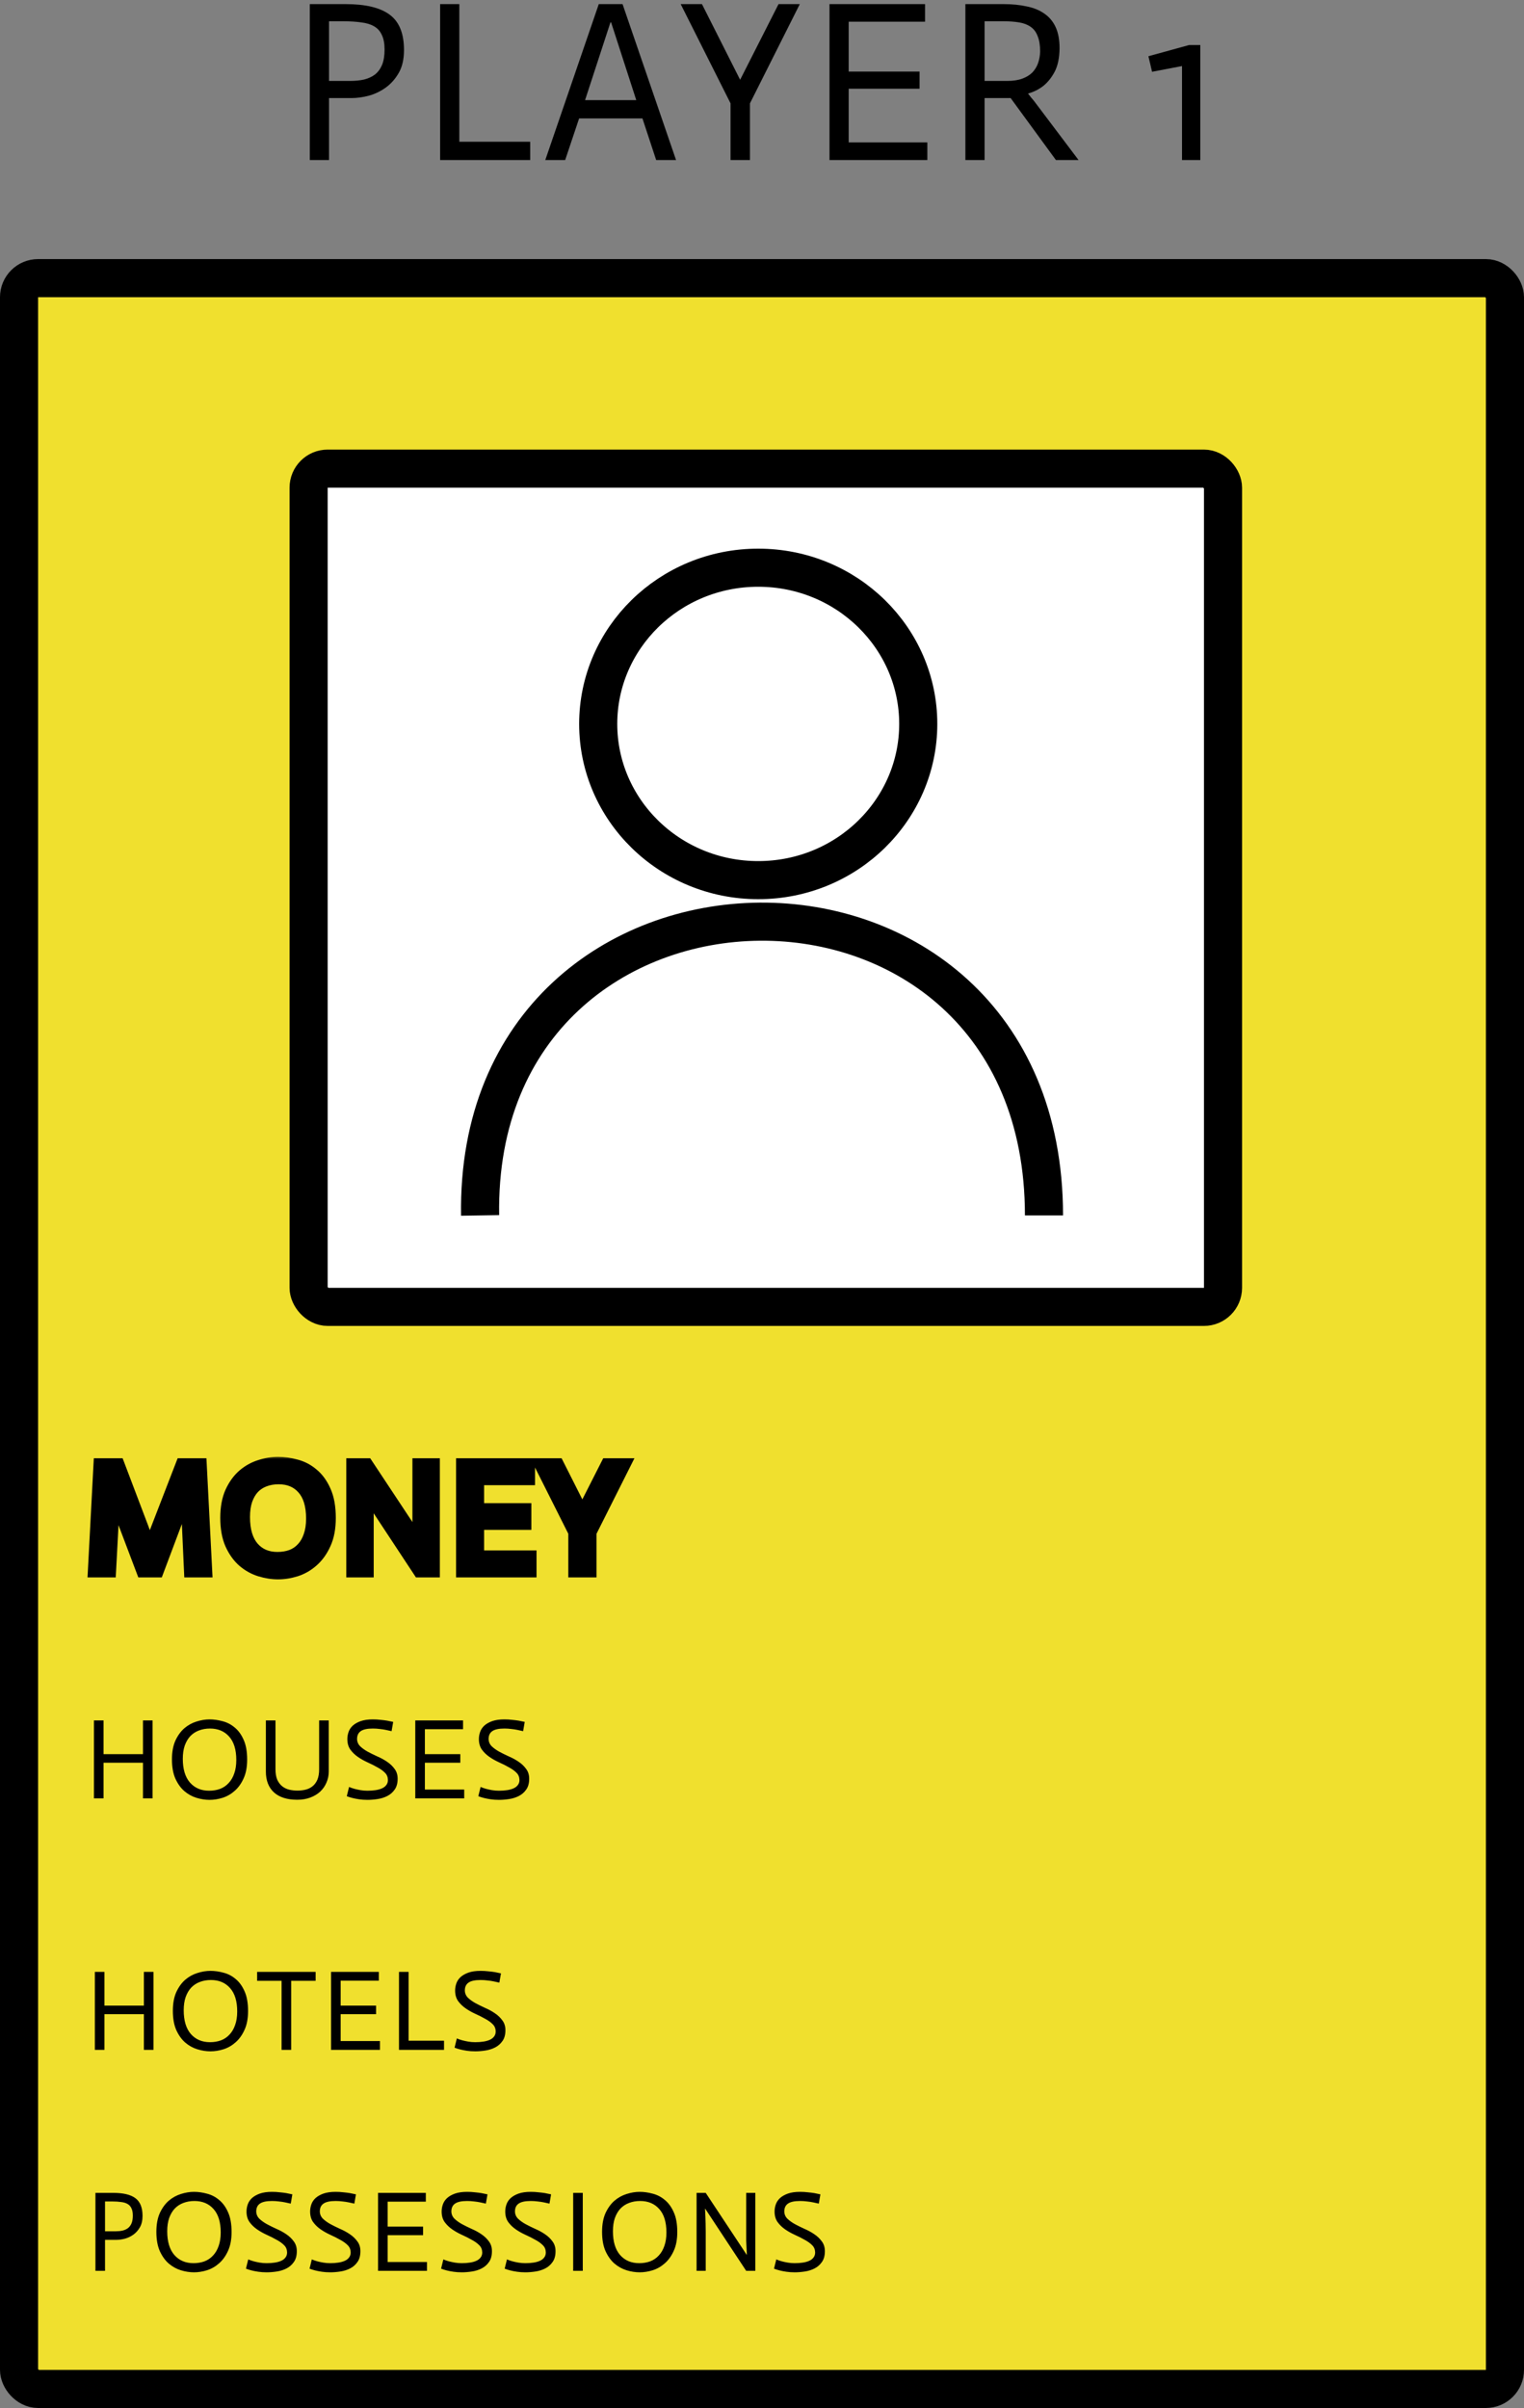 <svg width="200" height="316" viewBox="0 0 200 316" fill="none" xmlns="http://www.w3.org/2000/svg">
<rect x="0" y="0" width="200" height="316" fill="#808080" stroke="none"/>
<rect x="2.5" y="36.5" width="195" height="277" rx="2.5" fill="#F0E02E" stroke="black" stroke-width="5"/>
<path d="M12.328 225.77H13.588V230.195H18.763V225.77H20.023V236H18.763V231.32H13.588V236H12.328V225.77ZM22.565 230.885C22.565 229.915 22.715 229.095 23.015 228.425C23.325 227.755 23.715 227.215 24.185 226.805C24.665 226.395 25.195 226.1 25.775 225.92C26.365 225.73 26.94 225.635 27.5 225.635C28.06 225.635 28.63 225.715 29.21 225.875C29.8 226.025 30.33 226.3 30.8 226.7C31.28 227.09 31.67 227.625 31.97 228.305C32.28 228.985 32.435 229.85 32.435 230.9C32.435 231.88 32.28 232.705 31.97 233.375C31.67 234.045 31.28 234.59 30.8 235.01C30.33 235.43 29.8 235.735 29.21 235.925C28.63 236.105 28.06 236.195 27.5 236.195C26.94 236.195 26.365 236.105 25.775 235.925C25.195 235.745 24.665 235.45 24.185 235.04C23.715 234.63 23.325 234.085 23.015 233.405C22.715 232.725 22.565 231.885 22.565 230.885ZM31.01 230.96C31.01 229.61 30.695 228.585 30.065 227.885C29.445 227.185 28.61 226.835 27.56 226.835C27.03 226.835 26.545 226.92 26.105 227.09C25.675 227.25 25.3 227.495 24.98 227.825C24.67 228.155 24.425 228.57 24.245 229.07C24.075 229.56 23.99 230.14 23.99 230.81C23.99 232.16 24.3 233.195 24.92 233.915C25.55 234.635 26.39 234.995 27.44 234.995C27.96 234.995 28.44 234.915 28.88 234.755C29.32 234.585 29.695 234.33 30.005 233.99C30.325 233.65 30.57 233.23 30.74 232.73C30.92 232.23 31.01 231.64 31.01 230.96ZM36.152 225.77V232.16C36.152 232.73 36.232 233.2 36.392 233.57C36.562 233.93 36.782 234.215 37.052 234.425C37.322 234.635 37.627 234.78 37.967 234.86C38.317 234.94 38.672 234.98 39.032 234.98C39.392 234.98 39.742 234.94 40.082 234.86C40.422 234.78 40.727 234.635 40.997 234.425C41.267 234.215 41.482 233.93 41.642 233.57C41.802 233.2 41.882 232.73 41.882 232.16V225.77H43.142V232.475C43.142 232.995 43.042 233.48 42.842 233.93C42.652 234.38 42.377 234.775 42.017 235.115C41.657 235.445 41.222 235.705 40.712 235.895C40.202 236.085 39.637 236.18 39.017 236.18C37.687 236.18 36.667 235.86 35.957 235.22C35.247 234.57 34.892 233.655 34.892 232.475V225.77H36.152ZM51.389 227.18C51.149 227.12 50.899 227.065 50.639 227.015C50.409 226.965 50.144 226.925 49.844 226.895C49.554 226.855 49.249 226.835 48.929 226.835C48.189 226.835 47.659 226.95 47.339 227.18C47.019 227.4 46.859 227.745 46.859 228.215C46.869 228.585 47.004 228.9 47.264 229.16C47.524 229.41 47.849 229.645 48.239 229.865C48.629 230.075 49.054 230.285 49.514 230.495C49.984 230.695 50.414 230.93 50.804 231.2C51.194 231.46 51.519 231.77 51.779 232.13C52.049 232.48 52.184 232.91 52.184 233.42C52.184 234.01 52.054 234.485 51.794 234.845C51.544 235.205 51.224 235.485 50.834 235.685C50.444 235.885 50.014 236.02 49.544 236.09C49.084 236.16 48.644 236.195 48.224 236.195C47.824 236.195 47.459 236.17 47.129 236.12C46.799 236.07 46.514 236.015 46.274 235.955C45.994 235.885 45.739 235.805 45.509 235.715L45.809 234.5C46.039 234.6 46.284 234.685 46.544 234.755C46.774 234.815 47.029 234.87 47.309 234.92C47.599 234.97 47.904 234.995 48.224 234.995C48.614 234.995 48.969 234.97 49.289 234.92C49.619 234.87 49.904 234.79 50.144 234.68C50.384 234.57 50.569 234.425 50.699 234.245C50.839 234.065 50.909 233.845 50.909 233.585C50.899 233.195 50.769 232.88 50.519 232.64C50.279 232.39 49.954 232.155 49.544 231.935C49.144 231.705 48.709 231.485 48.239 231.275C47.779 231.065 47.354 230.825 46.964 230.555C46.574 230.285 46.244 229.965 45.974 229.595C45.714 229.225 45.584 228.765 45.584 228.215C45.584 227.895 45.639 227.58 45.749 227.27C45.859 226.96 46.044 226.685 46.304 226.445C46.574 226.205 46.919 226.01 47.339 225.86C47.769 225.71 48.299 225.635 48.929 225.635C49.289 225.635 49.629 225.655 49.949 225.695C50.279 225.725 50.564 225.76 50.804 225.8C51.084 225.85 51.349 225.905 51.599 225.965L51.389 227.18ZM54.499 225.77H60.769V226.925H55.759V230.195H60.409V231.32H55.759V234.845H60.919V236H54.499V225.77ZM68.651 227.18C68.411 227.12 68.161 227.065 67.901 227.015C67.671 226.965 67.406 226.925 67.106 226.895C66.816 226.855 66.511 226.835 66.191 226.835C65.451 226.835 64.921 226.95 64.601 227.18C64.281 227.4 64.121 227.745 64.121 228.215C64.131 228.585 64.266 228.9 64.526 229.16C64.786 229.41 65.111 229.645 65.501 229.865C65.891 230.075 66.316 230.285 66.776 230.495C67.246 230.695 67.676 230.93 68.066 231.2C68.456 231.46 68.781 231.77 69.041 232.13C69.311 232.48 69.446 232.91 69.446 233.42C69.446 234.01 69.316 234.485 69.056 234.845C68.806 235.205 68.486 235.485 68.096 235.685C67.706 235.885 67.276 236.02 66.806 236.09C66.346 236.16 65.906 236.195 65.486 236.195C65.086 236.195 64.721 236.17 64.391 236.12C64.061 236.07 63.776 236.015 63.536 235.955C63.256 235.885 63.001 235.805 62.771 235.715L63.071 234.5C63.301 234.6 63.546 234.685 63.806 234.755C64.036 234.815 64.291 234.87 64.571 234.92C64.861 234.97 65.166 234.995 65.486 234.995C65.876 234.995 66.231 234.97 66.551 234.92C66.881 234.87 67.166 234.79 67.406 234.68C67.646 234.57 67.831 234.425 67.961 234.245C68.101 234.065 68.171 233.845 68.171 233.585C68.161 233.195 68.031 232.88 67.781 232.64C67.541 232.39 67.216 232.155 66.806 231.935C66.406 231.705 65.971 231.485 65.501 231.275C65.041 231.065 64.616 230.825 64.226 230.555C63.836 230.285 63.506 229.965 63.236 229.595C62.976 229.225 62.846 228.765 62.846 228.215C62.846 227.895 62.901 227.58 63.011 227.27C63.121 226.96 63.306 226.685 63.566 226.445C63.836 226.205 64.181 226.01 64.601 225.86C65.031 225.71 65.561 225.635 66.191 225.635C66.551 225.635 66.891 225.655 67.211 225.695C67.541 225.725 67.826 225.76 68.066 225.8C68.346 225.85 68.611 225.905 68.861 225.965L68.651 227.18Z" fill="black"/>
<path d="M12.447 258.77H13.707V263.195H18.882V258.77H20.142V269H18.882V264.32H13.707V269H12.447V258.77ZM22.684 263.885C22.684 262.915 22.834 262.095 23.134 261.425C23.444 260.755 23.834 260.215 24.304 259.805C24.784 259.395 25.314 259.1 25.894 258.92C26.484 258.73 27.059 258.635 27.619 258.635C28.179 258.635 28.749 258.715 29.329 258.875C29.919 259.025 30.449 259.3 30.919 259.7C31.399 260.09 31.789 260.625 32.089 261.305C32.399 261.985 32.554 262.85 32.554 263.9C32.554 264.88 32.399 265.705 32.089 266.375C31.789 267.045 31.399 267.59 30.919 268.01C30.449 268.43 29.919 268.735 29.329 268.925C28.749 269.105 28.179 269.195 27.619 269.195C27.059 269.195 26.484 269.105 25.894 268.925C25.314 268.745 24.784 268.45 24.304 268.04C23.834 267.63 23.444 267.085 23.134 266.405C22.834 265.725 22.684 264.885 22.684 263.885ZM31.129 263.96C31.129 262.61 30.814 261.585 30.184 260.885C29.564 260.185 28.729 259.835 27.679 259.835C27.149 259.835 26.664 259.92 26.224 260.09C25.794 260.25 25.419 260.495 25.099 260.825C24.789 261.155 24.544 261.57 24.364 262.07C24.194 262.56 24.109 263.14 24.109 263.81C24.109 265.16 24.419 266.195 25.039 266.915C25.669 267.635 26.509 267.995 27.559 267.995C28.079 267.995 28.559 267.915 28.999 267.755C29.439 267.585 29.814 267.33 30.124 266.99C30.444 266.65 30.689 266.23 30.859 265.73C31.039 265.23 31.129 264.64 31.129 263.96ZM36.952 259.94H33.742V258.77H41.422V259.94H38.212V269H36.952V259.94ZM43.445 258.77H49.715V259.925H44.705V263.195H49.355V264.32H44.705V267.845H49.865V269H43.445V258.77ZM52.362 258.77H53.622V267.8H58.272V269H52.362V258.77ZM65.532 260.18C65.293 260.12 65.043 260.065 64.782 260.015C64.552 259.965 64.287 259.925 63.987 259.895C63.697 259.855 63.392 259.835 63.072 259.835C62.333 259.835 61.803 259.95 61.483 260.18C61.163 260.4 61.002 260.745 61.002 261.215C61.013 261.585 61.148 261.9 61.407 262.16C61.667 262.41 61.992 262.645 62.383 262.865C62.773 263.075 63.197 263.285 63.657 263.495C64.127 263.695 64.558 263.93 64.948 264.2C65.338 264.46 65.662 264.77 65.922 265.13C66.192 265.48 66.328 265.91 66.328 266.42C66.328 267.01 66.198 267.485 65.938 267.845C65.688 268.205 65.368 268.485 64.978 268.685C64.588 268.885 64.157 269.02 63.688 269.09C63.227 269.16 62.788 269.195 62.367 269.195C61.968 269.195 61.602 269.17 61.273 269.12C60.943 269.07 60.657 269.015 60.417 268.955C60.138 268.885 59.883 268.805 59.653 268.715L59.953 267.5C60.182 267.6 60.428 267.685 60.688 267.755C60.917 267.815 61.172 267.87 61.453 267.92C61.742 267.97 62.047 267.995 62.367 267.995C62.758 267.995 63.112 267.97 63.432 267.92C63.763 267.87 64.047 267.79 64.287 267.68C64.528 267.57 64.713 267.425 64.843 267.245C64.983 267.065 65.052 266.845 65.052 266.585C65.043 266.195 64.912 265.88 64.662 265.64C64.422 265.39 64.097 265.155 63.688 264.935C63.288 264.705 62.852 264.485 62.383 264.275C61.922 264.065 61.498 263.825 61.108 263.555C60.718 263.285 60.388 262.965 60.117 262.595C59.858 262.225 59.727 261.765 59.727 261.215C59.727 260.895 59.782 260.58 59.892 260.27C60.002 259.96 60.188 259.685 60.447 259.445C60.718 259.205 61.062 259.01 61.483 258.86C61.913 258.71 62.443 258.635 63.072 258.635C63.432 258.635 63.773 258.655 64.093 258.695C64.422 258.725 64.707 258.76 64.948 258.8C65.228 258.85 65.493 258.905 65.743 258.965L65.532 260.18Z" fill="black"/>
<path d="M12.525 287.77H14.88C16.18 287.77 17.14 288 17.76 288.46C18.39 288.92 18.705 289.695 18.705 290.785C18.705 291.385 18.59 291.885 18.36 292.285C18.13 292.685 17.84 293.01 17.49 293.26C17.15 293.5 16.78 293.675 16.38 293.785C15.98 293.885 15.61 293.935 15.27 293.935H13.785V298H12.525V287.77ZM13.785 292.81H15.165C15.505 292.81 15.81 292.78 16.08 292.72C16.36 292.65 16.6 292.54 16.8 292.39C17 292.23 17.155 292.02 17.265 291.76C17.375 291.49 17.43 291.155 17.43 290.755C17.43 290.355 17.37 290.035 17.25 289.795C17.14 289.545 16.97 289.355 16.74 289.225C16.52 289.095 16.24 289.01 15.9 288.97C15.56 288.92 15.165 288.895 14.715 288.895H13.785V292.81ZM20.52 292.885C20.52 291.915 20.67 291.095 20.97 290.425C21.28 289.755 21.67 289.215 22.14 288.805C22.62 288.395 23.15 288.1 23.73 287.92C24.32 287.73 24.895 287.635 25.455 287.635C26.015 287.635 26.585 287.715 27.165 287.875C27.755 288.025 28.285 288.3 28.755 288.7C29.235 289.09 29.625 289.625 29.925 290.305C30.235 290.985 30.39 291.85 30.39 292.9C30.39 293.88 30.235 294.705 29.925 295.375C29.625 296.045 29.235 296.59 28.755 297.01C28.285 297.43 27.755 297.735 27.165 297.925C26.585 298.105 26.015 298.195 25.455 298.195C24.895 298.195 24.32 298.105 23.73 297.925C23.15 297.745 22.62 297.45 22.14 297.04C21.67 296.63 21.28 296.085 20.97 295.405C20.67 294.725 20.52 293.885 20.52 292.885ZM28.965 292.96C28.965 291.61 28.65 290.585 28.02 289.885C27.4 289.185 26.565 288.835 25.515 288.835C24.985 288.835 24.5 288.92 24.06 289.09C23.63 289.25 23.255 289.495 22.935 289.825C22.625 290.155 22.38 290.57 22.2 291.07C22.03 291.56 21.945 292.14 21.945 292.81C21.945 294.16 22.255 295.195 22.875 295.915C23.505 296.635 24.345 296.995 25.395 296.995C25.915 296.995 26.395 296.915 26.835 296.755C27.275 296.585 27.65 296.33 27.96 295.99C28.28 295.65 28.525 295.23 28.695 294.73C28.875 294.23 28.965 293.64 28.965 292.96ZM38.157 289.18C37.917 289.12 37.667 289.065 37.407 289.015C37.177 288.965 36.912 288.925 36.612 288.895C36.322 288.855 36.017 288.835 35.697 288.835C34.957 288.835 34.427 288.95 34.107 289.18C33.787 289.4 33.627 289.745 33.627 290.215C33.637 290.585 33.772 290.9 34.032 291.16C34.292 291.41 34.617 291.645 35.007 291.865C35.397 292.075 35.822 292.285 36.282 292.495C36.752 292.695 37.182 292.93 37.572 293.2C37.962 293.46 38.287 293.77 38.547 294.13C38.817 294.48 38.952 294.91 38.952 295.42C38.952 296.01 38.822 296.485 38.562 296.845C38.312 297.205 37.992 297.485 37.602 297.685C37.212 297.885 36.782 298.02 36.312 298.09C35.852 298.16 35.412 298.195 34.992 298.195C34.592 298.195 34.227 298.17 33.897 298.12C33.567 298.07 33.282 298.015 33.042 297.955C32.762 297.885 32.507 297.805 32.277 297.715L32.577 296.5C32.807 296.6 33.052 296.685 33.312 296.755C33.542 296.815 33.797 296.87 34.077 296.92C34.367 296.97 34.672 296.995 34.992 296.995C35.382 296.995 35.737 296.97 36.057 296.92C36.387 296.87 36.672 296.79 36.912 296.68C37.152 296.57 37.337 296.425 37.467 296.245C37.607 296.065 37.677 295.845 37.677 295.585C37.667 295.195 37.537 294.88 37.287 294.64C37.047 294.39 36.722 294.155 36.312 293.935C35.912 293.705 35.477 293.485 35.007 293.275C34.547 293.065 34.122 292.825 33.732 292.555C33.342 292.285 33.012 291.965 32.742 291.595C32.482 291.225 32.352 290.765 32.352 290.215C32.352 289.895 32.407 289.58 32.517 289.27C32.627 288.96 32.812 288.685 33.072 288.445C33.342 288.205 33.687 288.01 34.107 287.86C34.537 287.71 35.067 287.635 35.697 287.635C36.057 287.635 36.397 287.655 36.717 287.695C37.047 287.725 37.332 287.76 37.572 287.8C37.852 287.85 38.117 287.905 38.367 287.965L38.157 289.18ZM46.502 289.18C46.262 289.12 46.012 289.065 45.752 289.015C45.522 288.965 45.257 288.925 44.957 288.895C44.667 288.855 44.362 288.835 44.042 288.835C43.302 288.835 42.772 288.95 42.452 289.18C42.132 289.4 41.972 289.745 41.972 290.215C41.982 290.585 42.117 290.9 42.377 291.16C42.637 291.41 42.962 291.645 43.352 291.865C43.742 292.075 44.167 292.285 44.627 292.495C45.097 292.695 45.527 292.93 45.917 293.2C46.307 293.46 46.632 293.77 46.892 294.13C47.162 294.48 47.297 294.91 47.297 295.42C47.297 296.01 47.167 296.485 46.907 296.845C46.657 297.205 46.337 297.485 45.947 297.685C45.557 297.885 45.127 298.02 44.657 298.09C44.197 298.16 43.757 298.195 43.337 298.195C42.937 298.195 42.572 298.17 42.242 298.12C41.912 298.07 41.627 298.015 41.387 297.955C41.107 297.885 40.852 297.805 40.622 297.715L40.922 296.5C41.152 296.6 41.397 296.685 41.657 296.755C41.887 296.815 42.142 296.87 42.422 296.92C42.712 296.97 43.017 296.995 43.337 296.995C43.727 296.995 44.082 296.97 44.402 296.92C44.732 296.87 45.017 296.79 45.257 296.68C45.497 296.57 45.682 296.425 45.812 296.245C45.952 296.065 46.022 295.845 46.022 295.585C46.012 295.195 45.882 294.88 45.632 294.64C45.392 294.39 45.067 294.155 44.657 293.935C44.257 293.705 43.822 293.485 43.352 293.275C42.892 293.065 42.467 292.825 42.077 292.555C41.687 292.285 41.357 291.965 41.087 291.595C40.827 291.225 40.697 290.765 40.697 290.215C40.697 289.895 40.752 289.58 40.862 289.27C40.972 288.96 41.157 288.685 41.417 288.445C41.687 288.205 42.032 288.01 42.452 287.86C42.882 287.71 43.412 287.635 44.042 287.635C44.402 287.635 44.742 287.655 45.062 287.695C45.392 287.725 45.677 287.76 45.917 287.8C46.197 287.85 46.462 287.905 46.712 287.965L46.502 289.18ZM49.613 287.77H55.883V288.925H50.873V292.195H55.523V293.32H50.873V296.845H56.033V298H49.613V287.77ZM63.764 289.18C63.525 289.12 63.275 289.065 63.014 289.015C62.785 288.965 62.52 288.925 62.219 288.895C61.929 288.855 61.624 288.835 61.304 288.835C60.565 288.835 60.035 288.95 59.715 289.18C59.395 289.4 59.234 289.745 59.234 290.215C59.245 290.585 59.38 290.9 59.639 291.16C59.9 291.41 60.224 291.645 60.614 291.865C61.005 292.075 61.429 292.285 61.889 292.495C62.359 292.695 62.789 292.93 63.179 293.2C63.569 293.46 63.895 293.77 64.154 294.13C64.424 294.48 64.559 294.91 64.559 295.42C64.559 296.01 64.43 296.485 64.169 296.845C63.919 297.205 63.599 297.485 63.209 297.685C62.819 297.885 62.389 298.02 61.919 298.09C61.459 298.16 61.02 298.195 60.599 298.195C60.2 298.195 59.834 298.17 59.505 298.12C59.175 298.07 58.889 298.015 58.65 297.955C58.37 297.885 58.114 297.805 57.885 297.715L58.184 296.5C58.414 296.6 58.66 296.685 58.919 296.755C59.15 296.815 59.404 296.87 59.684 296.92C59.974 296.97 60.279 296.995 60.599 296.995C60.989 296.995 61.344 296.97 61.664 296.92C61.995 296.87 62.279 296.79 62.52 296.68C62.76 296.57 62.944 296.425 63.075 296.245C63.215 296.065 63.285 295.845 63.285 295.585C63.275 295.195 63.145 294.88 62.895 294.64C62.654 294.39 62.33 294.155 61.919 293.935C61.52 293.705 61.084 293.485 60.614 293.275C60.154 293.065 59.73 292.825 59.34 292.555C58.95 292.285 58.62 291.965 58.349 291.595C58.09 291.225 57.959 290.765 57.959 290.215C57.959 289.895 58.014 289.58 58.124 289.27C58.234 288.96 58.419 288.685 58.679 288.445C58.95 288.205 59.294 288.01 59.715 287.86C60.145 287.71 60.675 287.635 61.304 287.635C61.664 287.635 62.005 287.655 62.325 287.695C62.654 287.725 62.94 287.76 63.179 287.8C63.459 287.85 63.724 287.905 63.974 287.965L63.764 289.18ZM72.11 289.18C71.87 289.12 71.62 289.065 71.36 289.015C71.13 288.965 70.865 288.925 70.565 288.895C70.275 288.855 69.97 288.835 69.65 288.835C68.91 288.835 68.38 288.95 68.06 289.18C67.74 289.4 67.58 289.745 67.58 290.215C67.59 290.585 67.725 290.9 67.985 291.16C68.245 291.41 68.57 291.645 68.96 291.865C69.35 292.075 69.775 292.285 70.235 292.495C70.705 292.695 71.135 292.93 71.525 293.2C71.915 293.46 72.24 293.77 72.5 294.13C72.77 294.48 72.905 294.91 72.905 295.42C72.905 296.01 72.775 296.485 72.515 296.845C72.265 297.205 71.945 297.485 71.555 297.685C71.165 297.885 70.735 298.02 70.265 298.09C69.805 298.16 69.365 298.195 68.945 298.195C68.545 298.195 68.18 298.17 67.85 298.12C67.52 298.07 67.235 298.015 66.995 297.955C66.715 297.885 66.46 297.805 66.23 297.715L66.53 296.5C66.76 296.6 67.005 296.685 67.265 296.755C67.495 296.815 67.75 296.87 68.03 296.92C68.32 296.97 68.625 296.995 68.945 296.995C69.335 296.995 69.69 296.97 70.01 296.92C70.34 296.87 70.625 296.79 70.865 296.68C71.105 296.57 71.29 296.425 71.42 296.245C71.56 296.065 71.63 295.845 71.63 295.585C71.62 295.195 71.49 294.88 71.24 294.64C71 294.39 70.675 294.155 70.265 293.935C69.865 293.705 69.43 293.485 68.96 293.275C68.5 293.065 68.075 292.825 67.685 292.555C67.295 292.285 66.965 291.965 66.695 291.595C66.435 291.225 66.305 290.765 66.305 290.215C66.305 289.895 66.36 289.58 66.47 289.27C66.58 288.96 66.765 288.685 67.025 288.445C67.295 288.205 67.64 288.01 68.06 287.86C68.49 287.71 69.02 287.635 69.65 287.635C70.01 287.635 70.35 287.655 70.67 287.695C71 287.725 71.285 287.76 71.525 287.8C71.805 287.85 72.07 287.905 72.32 287.965L72.11 289.18ZM75.221 287.77H76.481V298H75.221V287.77ZM79.012 292.885C79.012 291.915 79.162 291.095 79.462 290.425C79.772 289.755 80.162 289.215 80.632 288.805C81.112 288.395 81.642 288.1 82.222 287.92C82.812 287.73 83.387 287.635 83.947 287.635C84.507 287.635 85.077 287.715 85.657 287.875C86.247 288.025 86.777 288.3 87.247 288.7C87.727 289.09 88.117 289.625 88.417 290.305C88.727 290.985 88.882 291.85 88.882 292.9C88.882 293.88 88.727 294.705 88.417 295.375C88.117 296.045 87.727 296.59 87.247 297.01C86.777 297.43 86.247 297.735 85.657 297.925C85.077 298.105 84.507 298.195 83.947 298.195C83.387 298.195 82.812 298.105 82.222 297.925C81.642 297.745 81.112 297.45 80.632 297.04C80.162 296.63 79.772 296.085 79.462 295.405C79.162 294.725 79.012 293.885 79.012 292.885ZM87.457 292.96C87.457 291.61 87.142 290.585 86.512 289.885C85.892 289.185 85.057 288.835 84.007 288.835C83.477 288.835 82.992 288.92 82.552 289.09C82.122 289.25 81.747 289.495 81.427 289.825C81.117 290.155 80.872 290.57 80.692 291.07C80.522 291.56 80.437 292.14 80.437 292.81C80.437 294.16 80.747 295.195 81.367 295.915C81.997 296.635 82.837 296.995 83.887 296.995C84.407 296.995 84.887 296.915 85.327 296.755C85.767 296.585 86.142 296.33 86.452 295.99C86.772 295.65 87.017 295.23 87.187 294.73C87.367 294.23 87.457 293.64 87.457 292.96ZM91.413 287.77H92.614L97.984 295.885H98.013C97.993 295.595 97.978 295.285 97.969 294.955C97.948 294.675 97.933 294.355 97.924 293.995C97.924 293.625 97.924 293.25 97.924 292.87V287.77H99.124V298H97.924L92.553 289.855H92.523C92.534 290.155 92.549 290.47 92.569 290.8C92.579 291.09 92.588 291.415 92.599 291.775C92.609 292.135 92.614 292.505 92.614 292.885V298H91.413V287.77ZM107.455 289.18C107.215 289.12 106.965 289.065 106.705 289.015C106.475 288.965 106.21 288.925 105.91 288.895C105.62 288.855 105.315 288.835 104.995 288.835C104.255 288.835 103.725 288.95 103.405 289.18C103.085 289.4 102.925 289.745 102.925 290.215C102.935 290.585 103.07 290.9 103.33 291.16C103.59 291.41 103.915 291.645 104.305 291.865C104.695 292.075 105.12 292.285 105.58 292.495C106.05 292.695 106.48 292.93 106.87 293.2C107.26 293.46 107.585 293.77 107.845 294.13C108.115 294.48 108.25 294.91 108.25 295.42C108.25 296.01 108.12 296.485 107.86 296.845C107.61 297.205 107.29 297.485 106.9 297.685C106.51 297.885 106.08 298.02 105.61 298.09C105.15 298.16 104.71 298.195 104.29 298.195C103.89 298.195 103.525 298.17 103.195 298.12C102.865 298.07 102.58 298.015 102.34 297.955C102.06 297.885 101.805 297.805 101.575 297.715L101.875 296.5C102.105 296.6 102.35 296.685 102.61 296.755C102.84 296.815 103.095 296.87 103.375 296.92C103.665 296.97 103.97 296.995 104.29 296.995C104.68 296.995 105.035 296.97 105.355 296.92C105.685 296.87 105.97 296.79 106.21 296.68C106.45 296.57 106.635 296.425 106.765 296.245C106.905 296.065 106.975 295.845 106.975 295.585C106.965 295.195 106.835 294.88 106.585 294.64C106.345 294.39 106.02 294.155 105.61 293.935C105.21 293.705 104.775 293.485 104.305 293.275C103.845 293.065 103.42 292.825 103.03 292.555C102.64 292.285 102.31 291.965 102.04 291.595C101.78 291.225 101.65 290.765 101.65 290.215C101.65 289.895 101.705 289.58 101.815 289.27C101.925 288.96 102.11 288.685 102.37 288.445C102.64 288.205 102.985 288.01 103.405 287.86C103.835 287.71 104.365 287.635 104.995 287.635C105.355 287.635 105.695 287.655 106.015 287.695C106.345 287.725 106.63 287.76 106.87 287.8C107.15 287.85 107.415 287.905 107.665 287.965L107.455 289.18Z" fill="black"/>
<rect x="40.5" y="61.5" width="120" height="110" rx="2.5" fill="white" stroke="black" stroke-width="5"/>
<path d="M99.505 74.5C111.154 74.5 120.505 83.729 120.505 95C120.505 106.271 111.154 115.5 99.505 115.5C87.856 115.5 78.505 106.271 78.505 95C78.505 83.729 87.856 74.5 99.505 74.5Z" stroke="black" stroke-width="5"/>
<path d="M63.006 159.5C62.206 108.7 137.005 107.5 137.006 159.5" stroke="black" stroke-width="5"/>
<mask id="path-8-outside-1_23_1199" maskUnits="userSpaceOnUse" x="11" y="191" width="73" height="17" fill="black">
<rect fill="white" x="11" y="191" width="73" height="17"/>
<path d="M13.26 192.36H15.4L18.48 200.48C18.654 200.947 18.814 201.38 18.96 201.78C19.107 202.167 19.234 202.513 19.34 202.82C19.474 203.167 19.587 203.487 19.68 203.78H19.72C19.8 203.487 19.9 203.167 20.02 202.82C20.127 202.513 20.247 202.167 20.38 201.78C20.514 201.38 20.674 200.947 20.86 200.48L24 192.36H26.14L26.84 206H25.14L24.8 198.5C24.774 197.847 24.754 197.293 24.74 196.84C24.727 196.387 24.72 196.013 24.72 195.72V194.88H24.68C24.6 195.08 24.5 195.353 24.38 195.7C24.274 195.993 24.134 196.373 23.96 196.84C23.8 197.293 23.6 197.847 23.36 198.5L20.54 206H18.84L16 198.5C15.747 197.86 15.54 197.313 15.38 196.86C15.22 196.393 15.087 196.013 14.98 195.72C14.86 195.373 14.767 195.093 14.7 194.88H14.66C14.674 195.093 14.687 195.373 14.7 195.72C14.714 196.28 14.694 197.207 14.64 198.5L14.24 206H12.54L13.26 192.36ZM29.908 199.18C29.908 197.887 30.108 196.793 30.508 195.9C30.922 195.007 31.442 194.287 32.068 193.74C32.708 193.193 33.415 192.8 34.188 192.56C34.975 192.307 35.742 192.18 36.488 192.18C37.235 192.18 37.995 192.287 38.768 192.5C39.555 192.7 40.262 193.067 40.888 193.6C41.528 194.12 42.048 194.833 42.448 195.74C42.862 196.647 43.068 197.8 43.068 199.2C43.068 200.507 42.862 201.607 42.448 202.5C42.048 203.393 41.528 204.12 40.888 204.68C40.262 205.24 39.555 205.647 38.768 205.9C37.995 206.14 37.235 206.26 36.488 206.26C35.742 206.26 34.975 206.14 34.188 205.9C33.415 205.66 32.708 205.267 32.068 204.72C31.442 204.173 30.922 203.447 30.508 202.54C30.108 201.633 29.908 200.513 29.908 199.18ZM41.168 199.28C41.168 197.48 40.748 196.113 39.908 195.18C39.082 194.247 37.968 193.78 36.568 193.78C35.862 193.78 35.215 193.893 34.628 194.12C34.055 194.333 33.555 194.66 33.128 195.1C32.715 195.54 32.388 196.093 32.148 196.76C31.922 197.413 31.808 198.187 31.808 199.08C31.808 200.88 32.222 202.26 33.048 203.22C33.888 204.18 35.008 204.66 36.408 204.66C37.102 204.66 37.742 204.553 38.328 204.34C38.915 204.113 39.415 203.773 39.828 203.32C40.255 202.867 40.582 202.307 40.808 201.64C41.048 200.973 41.168 200.187 41.168 199.28ZM46.444 192.36H48.044L55.204 203.18H55.244C55.217 202.793 55.197 202.38 55.184 201.94C55.157 201.567 55.137 201.14 55.124 200.66C55.124 200.167 55.124 199.667 55.124 199.16V192.36H56.724V206H55.124L47.964 195.14H47.924C47.937 195.54 47.957 195.96 47.984 196.4C47.997 196.787 48.01 197.22 48.024 197.7C48.037 198.18 48.044 198.673 48.044 199.18V206H46.444V192.36ZM60.852 192.36H69.212V193.9H62.532V198.26H68.732V199.76H62.532V204.46H69.412V206H60.852V192.36ZM75.581 201.04L71.221 192.36H73.081L76.421 198.98L79.781 192.36H81.641L77.281 201.04V206H75.581V201.04Z"/>
</mask>
<path d="M13.26 192.36H15.4L18.48 200.48C18.654 200.947 18.814 201.38 18.96 201.78C19.107 202.167 19.234 202.513 19.34 202.82C19.474 203.167 19.587 203.487 19.68 203.78H19.72C19.8 203.487 19.9 203.167 20.02 202.82C20.127 202.513 20.247 202.167 20.38 201.78C20.514 201.38 20.674 200.947 20.86 200.48L24 192.36H26.14L26.84 206H25.14L24.8 198.5C24.774 197.847 24.754 197.293 24.74 196.84C24.727 196.387 24.72 196.013 24.72 195.72V194.88H24.68C24.6 195.08 24.5 195.353 24.38 195.7C24.274 195.993 24.134 196.373 23.96 196.84C23.8 197.293 23.6 197.847 23.36 198.5L20.54 206H18.84L16 198.5C15.747 197.86 15.54 197.313 15.38 196.86C15.22 196.393 15.087 196.013 14.98 195.72C14.86 195.373 14.767 195.093 14.7 194.88H14.66C14.674 195.093 14.687 195.373 14.7 195.72C14.714 196.28 14.694 197.207 14.64 198.5L14.24 206H12.54L13.26 192.36ZM29.908 199.18C29.908 197.887 30.108 196.793 30.508 195.9C30.922 195.007 31.442 194.287 32.068 193.74C32.708 193.193 33.415 192.8 34.188 192.56C34.975 192.307 35.742 192.18 36.488 192.18C37.235 192.18 37.995 192.287 38.768 192.5C39.555 192.7 40.262 193.067 40.888 193.6C41.528 194.12 42.048 194.833 42.448 195.74C42.862 196.647 43.068 197.8 43.068 199.2C43.068 200.507 42.862 201.607 42.448 202.5C42.048 203.393 41.528 204.12 40.888 204.68C40.262 205.24 39.555 205.647 38.768 205.9C37.995 206.14 37.235 206.26 36.488 206.26C35.742 206.26 34.975 206.14 34.188 205.9C33.415 205.66 32.708 205.267 32.068 204.72C31.442 204.173 30.922 203.447 30.508 202.54C30.108 201.633 29.908 200.513 29.908 199.18ZM41.168 199.28C41.168 197.48 40.748 196.113 39.908 195.18C39.082 194.247 37.968 193.78 36.568 193.78C35.862 193.78 35.215 193.893 34.628 194.12C34.055 194.333 33.555 194.66 33.128 195.1C32.715 195.54 32.388 196.093 32.148 196.76C31.922 197.413 31.808 198.187 31.808 199.08C31.808 200.88 32.222 202.26 33.048 203.22C33.888 204.18 35.008 204.66 36.408 204.66C37.102 204.66 37.742 204.553 38.328 204.34C38.915 204.113 39.415 203.773 39.828 203.32C40.255 202.867 40.582 202.307 40.808 201.64C41.048 200.973 41.168 200.187 41.168 199.28ZM46.444 192.36H48.044L55.204 203.18H55.244C55.217 202.793 55.197 202.38 55.184 201.94C55.157 201.567 55.137 201.14 55.124 200.66C55.124 200.167 55.124 199.667 55.124 199.16V192.36H56.724V206H55.124L47.964 195.14H47.924C47.937 195.54 47.957 195.96 47.984 196.4C47.997 196.787 48.01 197.22 48.024 197.7C48.037 198.18 48.044 198.673 48.044 199.18V206H46.444V192.36ZM60.852 192.36H69.212V193.9H62.532V198.26H68.732V199.76H62.532V204.46H69.412V206H60.852V192.36ZM75.581 201.04L71.221 192.36H73.081L76.421 198.98L79.781 192.36H81.641L77.281 201.04V206H75.581V201.04Z" fill="black"/>
<path d="M13.26 192.36V191.36H12.312L12.262 192.307L13.26 192.36ZM15.4 192.36L16.335 192.005L16.09 191.36H15.4V192.36ZM18.48 200.48L19.418 200.132L19.415 200.125L18.48 200.48ZM18.96 201.78L18.021 202.124L18.025 202.135L18.96 201.78ZM19.34 202.82L18.396 203.149L18.401 203.164L18.407 203.179L19.34 202.82ZM19.68 203.78L18.727 204.083L18.949 204.78H19.68V203.78ZM19.72 203.78V204.78H20.484L20.685 204.043L19.72 203.78ZM20.02 202.82L19.076 202.491L19.075 202.493L20.02 202.82ZM20.38 201.78L21.326 202.106L21.329 202.096L20.38 201.78ZM20.86 200.48L21.789 200.851L21.793 200.841L20.86 200.48ZM24 192.36V191.36H23.315L23.068 191.999L24 192.36ZM26.14 192.36L27.139 192.309L27.09 191.36H26.14V192.36ZM26.84 206V207H27.893L27.839 205.949L26.84 206ZM25.14 206L24.141 206.045L24.185 207H25.14V206ZM24.8 198.5L23.801 198.541L23.801 198.545L24.8 198.5ZM24.74 196.84L25.74 196.811V196.811L24.74 196.84ZM24.72 194.88H25.72V193.88H24.72V194.88ZM24.68 194.88V193.88H24.003L23.752 194.509L24.68 194.88ZM24.38 195.7L25.32 196.042L25.323 196.034L25.325 196.027L24.38 195.7ZM23.96 196.84L23.023 196.492L23.02 196.499L23.017 196.507L23.96 196.84ZM23.36 198.5L24.296 198.852L24.299 198.845L23.36 198.5ZM20.54 206V207H21.233L21.476 206.352L20.54 206ZM18.84 206L17.905 206.354L18.15 207H18.84V206ZM16 198.5L16.936 198.146L16.933 198.139L16.93 198.132L16 198.5ZM15.38 196.86L14.434 197.184L14.437 197.193L15.38 196.86ZM14.98 195.72L14.035 196.047L14.038 196.054L14.04 196.062L14.98 195.72ZM14.7 194.88L15.655 194.582L15.435 193.88H14.7V194.88ZM14.66 194.88V193.88H13.596L13.662 194.942L14.66 194.88ZM14.7 195.72L15.7 195.696L15.7 195.689L15.7 195.682L14.7 195.72ZM14.64 198.5L15.639 198.553L15.639 198.541L14.64 198.5ZM14.24 206V207H15.188L15.239 206.053L14.24 206ZM12.54 206L11.542 205.947L11.486 207H12.54V206ZM13.26 192.36V193.36H15.4V192.36V191.36H13.26V192.36ZM15.4 192.36L14.465 192.715L17.545 200.835L18.48 200.48L19.415 200.125L16.335 192.005L15.4 192.36ZM18.48 200.48L17.543 200.828C17.716 201.294 17.875 201.726 18.021 202.124L18.96 201.78L19.899 201.436C19.752 201.034 19.591 200.6 19.418 200.132L18.48 200.48ZM18.96 201.78L18.025 202.135C18.169 202.515 18.293 202.853 18.396 203.149L19.34 202.82L20.285 202.491C20.174 202.174 20.044 201.818 19.895 201.425L18.96 201.78ZM19.34 202.82L18.407 203.179C18.535 203.511 18.641 203.812 18.727 204.083L19.68 203.78L20.633 203.477C20.533 203.161 20.413 202.822 20.274 202.461L19.34 202.82ZM19.68 203.78V204.78H19.72V203.78V202.78H19.68V203.78ZM19.72 203.78L20.685 204.043C20.758 203.775 20.851 203.477 20.965 203.147L20.02 202.82L19.075 202.493C18.95 202.857 18.843 203.198 18.756 203.517L19.72 203.78ZM20.02 202.82L20.965 203.149C21.072 202.841 21.192 202.493 21.326 202.106L20.38 201.78L19.435 201.454C19.302 201.84 19.182 202.186 19.076 202.491L20.02 202.82ZM20.38 201.78L21.329 202.096C21.455 201.718 21.608 201.303 21.789 200.851L20.86 200.48L19.932 200.109C19.739 200.59 19.572 201.042 19.432 201.464L20.38 201.78ZM20.86 200.48L21.793 200.841L24.933 192.721L24 192.36L23.068 191.999L19.928 200.119L20.86 200.48ZM24 192.36V193.36H26.14V192.36V191.36H24V192.36ZM26.14 192.36L25.142 192.411L25.842 206.051L26.84 206L27.839 205.949L27.139 192.309L26.14 192.36ZM26.84 206V205H25.14V206V207H26.84V206ZM25.14 206L26.139 205.955L25.799 198.455L24.8 198.5L23.801 198.545L24.141 206.045L25.14 206ZM24.8 198.5L25.799 198.459C25.773 197.808 25.753 197.259 25.74 196.811L24.74 196.84L23.741 196.869C23.754 197.328 23.774 197.885 23.801 198.541L24.8 198.5ZM24.74 196.84L25.74 196.811C25.727 196.362 25.72 196 25.72 195.72H24.72H23.72C23.72 196.027 23.727 196.411 23.741 196.869L24.74 196.84ZM24.72 195.72H25.72V194.88H24.72H23.72V195.72H24.72ZM24.72 194.88V193.88H24.68V194.88V195.88H24.72V194.88ZM24.68 194.88L23.752 194.509C23.663 194.73 23.557 195.02 23.435 195.373L24.38 195.7L25.325 196.027C25.443 195.687 25.537 195.43 25.609 195.251L24.68 194.88ZM24.38 195.7L23.441 195.358C23.335 195.649 23.196 196.026 23.023 196.492L23.96 196.84L24.898 197.188C25.072 196.72 25.212 196.338 25.32 196.042L24.38 195.7ZM23.96 196.84L23.017 196.507C22.859 196.955 22.661 197.504 22.422 198.155L23.36 198.5L24.299 198.845C24.54 198.189 24.741 197.631 24.903 197.173L23.96 196.84ZM23.36 198.5L22.424 198.148L19.604 205.648L20.54 206L21.476 206.352L24.296 198.852L23.36 198.5ZM20.54 206V205H18.84V206V207H20.54V206ZM18.84 206L19.776 205.646L16.936 198.146L16 198.5L15.065 198.854L17.905 206.354L18.84 206ZM16 198.5L16.93 198.132C16.68 197.499 16.478 196.965 16.323 196.527L15.38 196.86L14.437 197.193C14.603 197.662 14.814 198.221 15.07 198.868L16 198.5ZM15.38 196.86L16.326 196.536C16.165 196.066 16.03 195.68 15.92 195.378L14.98 195.72L14.04 196.062C14.144 196.347 14.275 196.721 14.434 197.184L15.38 196.86ZM14.98 195.72L15.925 195.393C15.807 195.051 15.717 194.781 15.655 194.582L14.7 194.88L13.746 195.178C13.817 195.405 13.914 195.696 14.035 196.047L14.98 195.72ZM14.7 194.88V193.88H14.66V194.88V195.88H14.7V194.88ZM14.66 194.88L13.662 194.942C13.675 195.144 13.688 195.416 13.701 195.758L14.7 195.72L15.7 195.682C15.686 195.331 15.672 195.042 15.658 194.818L14.66 194.88ZM14.7 195.72L13.701 195.744C13.713 196.268 13.694 197.167 13.641 198.459L14.64 198.5L15.639 198.541C15.693 197.247 15.714 196.292 15.7 195.696L14.7 195.72ZM14.64 198.5L13.642 198.447L13.242 205.947L14.24 206L15.239 206.053L15.639 198.553L14.64 198.5ZM14.24 206V205H12.54V206V207H14.24V206ZM12.54 206L13.539 206.053L14.259 192.413L13.26 192.36L12.262 192.307L11.542 205.947L12.54 206ZM30.508 195.9L29.601 195.48L29.596 195.491L30.508 195.9ZM32.068 193.74L31.419 192.98L31.411 192.986L32.068 193.74ZM34.188 192.56L34.485 193.515L34.495 193.512L34.188 192.56ZM38.768 192.5L38.502 193.464L38.512 193.467L38.522 193.469L38.768 192.5ZM40.888 193.6L40.24 194.362L40.249 194.369L40.258 194.376L40.888 193.6ZM42.448 195.74L41.533 196.144L41.538 196.155L42.448 195.74ZM42.448 202.5L41.541 202.08L41.536 202.091L42.448 202.5ZM40.888 204.68L40.23 203.927L40.222 203.934L40.888 204.68ZM38.768 205.9L39.065 206.855L39.075 206.852L38.768 205.9ZM34.188 205.9L33.892 206.855L33.897 206.856L34.188 205.9ZM32.068 204.72L31.411 205.474L31.419 205.48L32.068 204.72ZM30.508 202.54L29.593 202.944L29.598 202.955L30.508 202.54ZM39.908 195.18L39.16 195.843L39.165 195.849L39.908 195.18ZM34.628 194.12L34.977 195.057L34.989 195.053L34.628 194.12ZM33.128 195.1L32.41 194.404L32.405 194.41L32.399 194.415L33.128 195.1ZM32.148 196.76L31.207 196.421L31.203 196.432L32.148 196.76ZM33.048 203.22L32.291 203.873L32.296 203.879L33.048 203.22ZM38.328 204.34L38.67 205.28L38.679 205.276L38.689 205.273L38.328 204.34ZM39.828 203.32L39.1 202.635L39.095 202.64L39.089 202.646L39.828 203.32ZM40.808 201.64L39.867 201.301L39.864 201.31L39.861 201.318L40.808 201.64ZM29.908 199.18H30.908C30.908 197.984 31.094 197.039 31.421 196.309L30.508 195.9L29.596 195.491C29.123 196.547 28.908 197.789 28.908 199.18H29.908ZM30.508 195.9L31.416 196.32C31.781 195.531 32.222 194.932 32.726 194.494L32.068 193.74L31.411 192.986C30.661 193.641 30.062 194.482 29.601 195.48L30.508 195.9ZM32.068 193.74L32.718 194.5C33.259 194.038 33.846 193.713 34.485 193.515L34.188 192.56L33.892 191.605C32.984 191.887 32.158 192.348 31.419 192.98L32.068 193.74ZM34.188 192.56L34.495 193.512C35.193 193.287 35.856 193.18 36.488 193.18V192.18V191.18C35.627 191.18 34.757 191.326 33.882 191.608L34.188 192.56ZM36.488 192.18V193.18C37.139 193.18 37.809 193.273 38.502 193.464L38.768 192.5L39.034 191.536C38.181 191.301 37.331 191.18 36.488 191.18V192.18ZM38.768 192.5L38.522 193.469C39.158 193.631 39.728 193.926 40.24 194.362L40.888 193.6L41.536 192.838C40.795 192.208 39.952 191.769 39.015 191.531L38.768 192.5ZM40.888 193.6L40.258 194.376C40.752 194.778 41.184 195.353 41.533 196.144L42.448 195.74L43.363 195.336C42.912 194.314 42.304 193.462 41.519 192.824L40.888 193.6ZM42.448 195.74L41.538 196.155C41.873 196.89 42.068 197.889 42.068 199.2H43.068H44.068C44.068 197.711 43.85 196.404 43.358 195.325L42.448 195.74ZM43.068 199.2H42.068C42.068 200.407 41.877 201.354 41.541 202.08L42.448 202.5L43.356 202.92C43.847 201.859 44.068 200.606 44.068 199.2H43.068ZM42.448 202.5L41.536 202.091C41.186 202.873 40.746 203.476 40.23 203.927L40.888 204.68L41.547 205.433C42.31 204.764 42.911 203.914 43.361 202.909L42.448 202.5ZM40.888 204.68L40.222 203.934C39.698 204.403 39.113 204.738 38.462 204.948L38.768 205.9L39.075 206.852C39.997 206.555 40.826 206.077 41.555 205.426L40.888 204.68ZM38.768 205.9L38.472 204.945C37.786 205.158 37.126 205.26 36.488 205.26V206.26V207.26C37.344 207.26 38.203 207.122 39.065 206.855L38.768 205.9ZM36.488 206.26V205.26C35.85 205.26 35.182 205.158 34.48 204.944L34.188 205.9L33.897 206.856C34.768 207.122 35.633 207.26 36.488 207.26V206.26ZM34.188 205.9L34.485 204.945C33.846 204.747 33.259 204.422 32.718 203.96L32.068 204.72L31.419 205.48C32.158 206.112 32.984 206.573 33.892 206.855L34.188 205.9ZM32.068 204.72L32.726 203.966C32.225 203.53 31.784 202.928 31.418 202.125L30.508 202.54L29.598 202.955C30.059 203.966 30.658 204.817 31.411 205.474L32.068 204.72ZM30.508 202.54L31.423 202.136C31.095 201.393 30.908 200.42 30.908 199.18H29.908H28.908C28.908 200.607 29.121 201.874 29.593 202.944L30.508 202.54ZM41.168 199.28H42.168C42.168 197.339 41.716 195.694 40.652 194.511L39.908 195.18L39.165 195.849C39.78 196.533 40.168 197.621 40.168 199.28H41.168ZM39.908 195.18L40.657 194.517C39.616 193.342 38.215 192.78 36.568 192.78V193.78V194.78C37.721 194.78 38.547 195.152 39.16 195.843L39.908 195.18ZM36.568 193.78V192.78C35.754 192.78 34.983 192.911 34.268 193.187L34.628 194.12L34.989 195.053C35.447 194.876 35.97 194.78 36.568 194.78V193.78ZM34.628 194.12L34.279 193.183C33.566 193.448 32.94 193.857 32.41 194.404L33.128 195.1L33.846 195.796C34.169 195.463 34.543 195.219 34.977 195.057L34.628 194.12ZM33.128 195.1L32.399 194.415C31.878 194.971 31.486 195.648 31.207 196.421L32.148 196.76L33.089 197.099C33.291 196.539 33.552 196.109 33.857 195.785L33.128 195.1ZM32.148 196.76L31.203 196.432C30.931 197.217 30.808 198.106 30.808 199.08H31.808H32.808C32.808 198.267 32.912 197.61 33.093 197.088L32.148 196.76ZM31.808 199.08H30.808C30.808 201.02 31.253 202.668 32.291 203.873L33.048 203.22L33.806 202.567C33.19 201.852 32.808 200.74 32.808 199.08H31.808ZM33.048 203.22L32.296 203.879C33.346 205.078 34.752 205.66 36.408 205.66V204.66V203.66C35.265 203.66 34.431 203.282 33.801 202.561L33.048 203.22ZM36.408 204.66V205.66C37.205 205.66 37.962 205.537 38.67 205.28L38.328 204.34L37.986 203.4C37.521 203.57 36.998 203.66 36.408 203.66V204.66ZM38.328 204.34L38.689 205.273C39.416 204.992 40.047 204.565 40.567 203.994L39.828 203.32L39.089 202.646C38.783 202.982 38.414 203.235 37.968 203.407L38.328 204.34ZM39.828 203.32L40.556 204.005C41.093 203.435 41.488 202.746 41.755 201.962L40.808 201.64L39.861 201.318C39.675 201.867 39.417 202.298 39.1 202.635L39.828 203.32ZM40.808 201.64L41.749 201.979C42.038 201.178 42.168 200.271 42.168 199.28H41.168H40.168C40.168 200.102 40.059 200.769 39.867 201.301L40.808 201.64ZM46.444 192.36V191.36H45.444V192.36H46.444ZM48.044 192.36L48.877 191.808L48.581 191.36H48.044V192.36ZM55.204 203.18L54.37 203.732L54.666 204.18H55.204V203.18ZM55.244 203.18V204.18H56.315L56.241 203.111L55.244 203.18ZM55.184 201.94L56.183 201.91L56.182 201.889L56.181 201.869L55.184 201.94ZM55.124 200.66H54.124V200.674L54.124 200.688L55.124 200.66ZM55.124 192.36V191.36H54.124V192.36H55.124ZM56.724 192.36H57.724V191.36H56.724V192.36ZM56.724 206V207H57.724V206H56.724ZM55.124 206L54.289 206.55L54.585 207H55.124V206ZM47.964 195.14L48.798 194.59L48.502 194.14H47.964V195.14ZM47.924 195.14V194.14H46.89L46.924 195.173L47.924 195.14ZM47.984 196.4L48.983 196.366L48.983 196.353L48.982 196.34L47.984 196.4ZM48.044 206V207H49.044V206H48.044ZM46.444 206H45.444V207H46.444V206ZM46.444 192.36V193.36H48.044V192.36V191.36H46.444V192.36ZM48.044 192.36L47.21 192.912L54.37 203.732L55.204 203.18L56.038 202.628L48.877 191.808L48.044 192.36ZM55.204 203.18V204.18H55.244V203.18V202.18H55.204V203.18ZM55.244 203.18L56.241 203.111C56.215 202.739 56.196 202.339 56.183 201.91L55.184 201.94L54.184 201.97C54.198 202.421 54.218 202.848 54.246 203.249L55.244 203.18ZM55.184 201.94L56.181 201.869C56.156 201.513 56.136 201.102 56.123 200.632L55.124 200.66L54.124 200.688C54.138 201.178 54.158 201.62 54.186 202.011L55.184 201.94ZM55.124 200.66H56.124C56.124 200.659 56.124 200.658 56.124 200.657C56.124 200.656 56.124 200.655 56.124 200.654C56.124 200.653 56.124 200.652 56.124 200.651C56.124 200.65 56.124 200.649 56.124 200.648C56.124 200.647 56.124 200.647 56.124 200.646C56.124 200.645 56.124 200.644 56.124 200.643C56.124 200.642 56.124 200.641 56.124 200.64C56.124 200.639 56.124 200.638 56.124 200.637C56.124 200.636 56.124 200.635 56.124 200.634C56.124 200.633 56.124 200.632 56.124 200.631C56.124 200.63 56.124 200.629 56.124 200.628C56.124 200.627 56.124 200.626 56.124 200.625C56.124 200.624 56.124 200.623 56.124 200.622C56.124 200.621 56.124 200.62 56.124 200.62C56.124 200.619 56.124 200.618 56.124 200.617C56.124 200.616 56.124 200.615 56.124 200.614C56.124 200.613 56.124 200.612 56.124 200.611C56.124 200.61 56.124 200.609 56.124 200.608C56.124 200.607 56.124 200.606 56.124 200.605C56.124 200.604 56.124 200.603 56.124 200.602C56.124 200.601 56.124 200.6 56.124 200.599C56.124 200.598 56.124 200.597 56.124 200.596C56.124 200.595 56.124 200.594 56.124 200.593C56.124 200.593 56.124 200.592 56.124 200.591C56.124 200.59 56.124 200.589 56.124 200.588C56.124 200.587 56.124 200.586 56.124 200.585C56.124 200.584 56.124 200.583 56.124 200.582C56.124 200.581 56.124 200.58 56.124 200.579C56.124 200.578 56.124 200.577 56.124 200.576C56.124 200.575 56.124 200.574 56.124 200.573C56.124 200.572 56.124 200.571 56.124 200.57C56.124 200.569 56.124 200.568 56.124 200.567C56.124 200.566 56.124 200.565 56.124 200.565C56.124 200.564 56.124 200.563 56.124 200.562C56.124 200.561 56.124 200.56 56.124 200.559C56.124 200.558 56.124 200.557 56.124 200.556C56.124 200.555 56.124 200.554 56.124 200.553C56.124 200.552 56.124 200.551 56.124 200.55C56.124 200.549 56.124 200.548 56.124 200.547C56.124 200.546 56.124 200.545 56.124 200.544C56.124 200.543 56.124 200.542 56.124 200.541C56.124 200.54 56.124 200.539 56.124 200.538C56.124 200.537 56.124 200.537 56.124 200.536C56.124 200.535 56.124 200.534 56.124 200.533C56.124 200.532 56.124 200.531 56.124 200.53C56.124 200.529 56.124 200.528 56.124 200.527C56.124 200.526 56.124 200.525 56.124 200.524C56.124 200.523 56.124 200.522 56.124 200.521C56.124 200.52 56.124 200.519 56.124 200.518C56.124 200.517 56.124 200.516 56.124 200.515C56.124 200.514 56.124 200.513 56.124 200.512C56.124 200.511 56.124 200.51 56.124 200.509C56.124 200.509 56.124 200.508 56.124 200.507C56.124 200.506 56.124 200.505 56.124 200.504C56.124 200.503 56.124 200.502 56.124 200.501C56.124 200.5 56.124 200.499 56.124 200.498C56.124 200.497 56.124 200.496 56.124 200.495C56.124 200.494 56.124 200.493 56.124 200.492C56.124 200.491 56.124 200.49 56.124 200.489C56.124 200.488 56.124 200.487 56.124 200.486C56.124 200.485 56.124 200.484 56.124 200.483C56.124 200.482 56.124 200.481 56.124 200.48C56.124 200.48 56.124 200.479 56.124 200.478C56.124 200.477 56.124 200.476 56.124 200.475C56.124 200.474 56.124 200.473 56.124 200.472C56.124 200.471 56.124 200.47 56.124 200.469C56.124 200.468 56.124 200.467 56.124 200.466C56.124 200.465 56.124 200.464 56.124 200.463C56.124 200.462 56.124 200.461 56.124 200.46C56.124 200.459 56.124 200.458 56.124 200.457C56.124 200.456 56.124 200.455 56.124 200.454C56.124 200.453 56.124 200.452 56.124 200.451C56.124 200.451 56.124 200.45 56.124 200.449C56.124 200.448 56.124 200.447 56.124 200.446C56.124 200.445 56.124 200.444 56.124 200.443C56.124 200.442 56.124 200.441 56.124 200.44C56.124 200.439 56.124 200.438 56.124 200.437C56.124 200.436 56.124 200.435 56.124 200.434C56.124 200.433 56.124 200.432 56.124 200.431C56.124 200.43 56.124 200.429 56.124 200.428C56.124 200.427 56.124 200.426 56.124 200.425C56.124 200.424 56.124 200.423 56.124 200.422C56.124 200.421 56.124 200.421 56.124 200.42C56.124 200.419 56.124 200.418 56.124 200.417C56.124 200.416 56.124 200.415 56.124 200.414C56.124 200.413 56.124 200.412 56.124 200.411C56.124 200.41 56.124 200.409 56.124 200.408C56.124 200.407 56.124 200.406 56.124 200.405C56.124 200.404 56.124 200.403 56.124 200.402C56.124 200.401 56.124 200.4 56.124 200.399C56.124 200.398 56.124 200.397 56.124 200.396C56.124 200.395 56.124 200.394 56.124 200.393C56.124 200.392 56.124 200.391 56.124 200.391C56.124 200.39 56.124 200.389 56.124 200.388C56.124 200.387 56.124 200.386 56.124 200.385C56.124 200.384 56.124 200.383 56.124 200.382C56.124 200.381 56.124 200.38 56.124 200.379C56.124 200.378 56.124 200.377 56.124 200.376C56.124 200.375 56.124 200.374 56.124 200.373C56.124 200.372 56.124 200.371 56.124 200.37C56.124 200.369 56.124 200.368 56.124 200.367C56.124 200.366 56.124 200.365 56.124 200.364C56.124 200.363 56.124 200.362 56.124 200.361C56.124 200.36 56.124 200.36 56.124 200.359C56.124 200.358 56.124 200.357 56.124 200.356C56.124 200.355 56.124 200.354 56.124 200.353C56.124 200.352 56.124 200.351 56.124 200.35C56.124 200.349 56.124 200.348 56.124 200.347C56.124 200.346 56.124 200.345 56.124 200.344C56.124 200.343 56.124 200.342 56.124 200.341C56.124 200.34 56.124 200.339 56.124 200.338C56.124 200.337 56.124 200.336 56.124 200.335C56.124 200.334 56.124 200.333 56.124 200.332C56.124 200.331 56.124 200.33 56.124 200.329C56.124 200.329 56.124 200.328 56.124 200.327C56.124 200.326 56.124 200.325 56.124 200.324C56.124 200.323 56.124 200.322 56.124 200.321C56.124 200.32 56.124 200.319 56.124 200.318C56.124 200.317 56.124 200.316 56.124 200.315C56.124 200.314 56.124 200.313 56.124 200.312C56.124 200.311 56.124 200.31 56.124 200.309C56.124 200.308 56.124 200.307 56.124 200.306C56.124 200.305 56.124 200.304 56.124 200.303C56.124 200.302 56.124 200.301 56.124 200.3C56.124 200.299 56.124 200.298 56.124 200.297C56.124 200.297 56.124 200.296 56.124 200.295C56.124 200.294 56.124 200.293 56.124 200.292C56.124 200.291 56.124 200.29 56.124 200.289C56.124 200.288 56.124 200.287 56.124 200.286C56.124 200.285 56.124 200.284 56.124 200.283C56.124 200.282 56.124 200.281 56.124 200.28C56.124 200.279 56.124 200.278 56.124 200.277C56.124 200.276 56.124 200.275 56.124 200.274C56.124 200.273 56.124 200.272 56.124 200.271C56.124 200.27 56.124 200.269 56.124 200.268C56.124 200.267 56.124 200.266 56.124 200.265C56.124 200.264 56.124 200.264 56.124 200.263C56.124 200.262 56.124 200.261 56.124 200.26C56.124 200.259 56.124 200.258 56.124 200.257C56.124 200.256 56.124 200.255 56.124 200.254C56.124 200.253 56.124 200.252 56.124 200.251C56.124 200.25 56.124 200.249 56.124 200.248C56.124 200.247 56.124 200.246 56.124 200.245C56.124 200.244 56.124 200.243 56.124 200.242C56.124 200.241 56.124 200.24 56.124 200.239C56.124 200.238 56.124 200.237 56.124 200.236C56.124 200.235 56.124 200.234 56.124 200.233C56.124 200.232 56.124 200.231 56.124 200.231C56.124 200.23 56.124 200.229 56.124 200.228C56.124 200.227 56.124 200.226 56.124 200.225C56.124 200.224 56.124 200.223 56.124 200.222C56.124 200.221 56.124 200.22 56.124 200.219C56.124 200.218 56.124 200.217 56.124 200.216C56.124 200.215 56.124 200.214 56.124 200.213C56.124 200.212 56.124 200.211 56.124 200.21C56.124 200.209 56.124 200.208 56.124 200.207C56.124 200.206 56.124 200.205 56.124 200.204C56.124 200.203 56.124 200.202 56.124 200.201C56.124 200.2 56.124 200.199 56.124 200.198C56.124 200.197 56.124 200.197 56.124 200.196C56.124 200.195 56.124 200.194 56.124 200.193C56.124 200.192 56.124 200.191 56.124 200.19C56.124 200.189 56.124 200.188 56.124 200.187C56.124 200.186 56.124 200.185 56.124 200.184C56.124 200.183 56.124 200.182 56.124 200.181C56.124 200.18 56.124 200.179 56.124 200.178C56.124 200.177 56.124 200.176 56.124 200.175C56.124 200.174 56.124 200.173 56.124 200.172C56.124 200.171 56.124 200.17 56.124 200.169C56.124 200.168 56.124 200.167 56.124 200.166C56.124 200.165 56.124 200.164 56.124 200.163C56.124 200.162 56.124 200.162 56.124 200.161C56.124 200.16 56.124 200.159 56.124 200.158C56.124 200.157 56.124 200.156 56.124 200.155C56.124 200.154 56.124 200.153 56.124 200.152C56.124 200.151 56.124 200.15 56.124 200.149C56.124 200.148 56.124 200.147 56.124 200.146C56.124 200.145 56.124 200.144 56.124 200.143C56.124 200.142 56.124 200.141 56.124 200.14C56.124 200.139 56.124 200.138 56.124 200.137C56.124 200.136 56.124 200.135 56.124 200.134C56.124 200.133 56.124 200.132 56.124 200.131C56.124 200.13 56.124 200.129 56.124 200.128C56.124 200.127 56.124 200.127 56.124 200.126C56.124 200.125 56.124 200.124 56.124 200.123C56.124 200.122 56.124 200.121 56.124 200.12C56.124 200.119 56.124 200.118 56.124 200.117C56.124 200.116 56.124 200.115 56.124 200.114C56.124 200.113 56.124 200.112 56.124 200.111C56.124 200.11 56.124 200.109 56.124 200.108C56.124 200.107 56.124 200.106 56.124 200.105C56.124 200.104 56.124 200.103 56.124 200.102C56.124 200.101 56.124 200.1 56.124 200.099C56.124 200.098 56.124 200.097 56.124 200.096C56.124 200.095 56.124 200.094 56.124 200.093C56.124 200.092 56.124 200.091 56.124 200.091C56.124 200.09 56.124 200.089 56.124 200.088C56.124 200.087 56.124 200.086 56.124 200.085C56.124 200.084 56.124 200.083 56.124 200.082C56.124 200.081 56.124 200.08 56.124 200.079C56.124 200.078 56.124 200.077 56.124 200.076C56.124 200.075 56.124 200.074 56.124 200.073C56.124 200.072 56.124 200.071 56.124 200.07C56.124 200.069 56.124 200.068 56.124 200.067C56.124 200.066 56.124 200.065 56.124 200.064C56.124 200.063 56.124 200.062 56.124 200.061C56.124 200.06 56.124 200.059 56.124 200.058C56.124 200.057 56.124 200.056 56.124 200.055C56.124 200.054 56.124 200.054 56.124 200.053C56.124 200.052 56.124 200.051 56.124 200.05C56.124 200.049 56.124 200.048 56.124 200.047C56.124 200.046 56.124 200.045 56.124 200.044C56.124 200.043 56.124 200.042 56.124 200.041C56.124 200.04 56.124 200.039 56.124 200.038C56.124 200.037 56.124 200.036 56.124 200.035C56.124 200.034 56.124 200.033 56.124 200.032C56.124 200.031 56.124 200.03 56.124 200.029C56.124 200.028 56.124 200.027 56.124 200.026C56.124 200.025 56.124 200.024 56.124 200.023C56.124 200.022 56.124 200.021 56.124 200.02C56.124 200.019 56.124 200.018 56.124 200.017C56.124 200.016 56.124 200.015 56.124 200.015C56.124 200.014 56.124 200.013 56.124 200.012C56.124 200.011 56.124 200.01 56.124 200.009C56.124 200.008 56.124 200.007 56.124 200.006C56.124 200.005 56.124 200.004 56.124 200.003C56.124 200.002 56.124 200.001 56.124 200C56.124 199.999 56.124 199.998 56.124 199.997C56.124 199.996 56.124 199.995 56.124 199.994C56.124 199.993 56.124 199.992 56.124 199.991C56.124 199.99 56.124 199.989 56.124 199.988C56.124 199.987 56.124 199.986 56.124 199.985C56.124 199.984 56.124 199.983 56.124 199.982C56.124 199.981 56.124 199.98 56.124 199.979C56.124 199.978 56.124 199.977 56.124 199.976C56.124 199.976 56.124 199.975 56.124 199.974C56.124 199.973 56.124 199.972 56.124 199.971C56.124 199.97 56.124 199.969 56.124 199.968C56.124 199.967 56.124 199.966 56.124 199.965C56.124 199.964 56.124 199.963 56.124 199.962C56.124 199.961 56.124 199.96 56.124 199.959C56.124 199.958 56.124 199.957 56.124 199.956C56.124 199.955 56.124 199.954 56.124 199.953C56.124 199.952 56.124 199.951 56.124 199.95C56.124 199.949 56.124 199.948 56.124 199.947C56.124 199.946 56.124 199.945 56.124 199.944C56.124 199.943 56.124 199.942 56.124 199.941C56.124 199.94 56.124 199.939 56.124 199.938C56.124 199.937 56.124 199.936 56.124 199.936C56.124 199.935 56.124 199.934 56.124 199.933C56.124 199.932 56.124 199.931 56.124 199.93C56.124 199.929 56.124 199.928 56.124 199.927C56.124 199.926 56.124 199.925 56.124 199.924C56.124 199.923 56.124 199.922 56.124 199.921C56.124 199.92 56.124 199.919 56.124 199.918C56.124 199.917 56.124 199.916 56.124 199.915C56.124 199.914 56.124 199.913 56.124 199.912C56.124 199.911 56.124 199.91 56.124 199.909C56.124 199.908 56.124 199.907 56.124 199.906C56.124 199.905 56.124 199.904 56.124 199.903C56.124 199.902 56.124 199.901 56.124 199.9C56.124 199.899 56.124 199.898 56.124 199.897C56.124 199.896 56.124 199.895 56.124 199.894C56.124 199.894 56.124 199.893 56.124 199.892C56.124 199.891 56.124 199.89 56.124 199.889C56.124 199.888 56.124 199.887 56.124 199.886C56.124 199.885 56.124 199.884 56.124 199.883C56.124 199.882 56.124 199.881 56.124 199.88C56.124 199.879 56.124 199.878 56.124 199.877C56.124 199.876 56.124 199.875 56.124 199.874C56.124 199.873 56.124 199.872 56.124 199.871C56.124 199.87 56.124 199.869 56.124 199.868C56.124 199.867 56.124 199.866 56.124 199.865C56.124 199.864 56.124 199.863 56.124 199.862C56.124 199.861 56.124 199.86 56.124 199.859C56.124 199.858 56.124 199.857 56.124 199.856C56.124 199.855 56.124 199.854 56.124 199.853C56.124 199.852 56.124 199.851 56.124 199.851C56.124 199.85 56.124 199.849 56.124 199.848C56.124 199.847 56.124 199.846 56.124 199.845C56.124 199.844 56.124 199.843 56.124 199.842C56.124 199.841 56.124 199.84 56.124 199.839C56.124 199.838 56.124 199.837 56.124 199.836C56.124 199.835 56.124 199.834 56.124 199.833C56.124 199.832 56.124 199.831 56.124 199.83C56.124 199.829 56.124 199.828 56.124 199.827C56.124 199.826 56.124 199.825 56.124 199.824C56.124 199.823 56.124 199.822 56.124 199.821C56.124 199.82 56.124 199.819 56.124 199.818C56.124 199.817 56.124 199.816 56.124 199.815C56.124 199.814 56.124 199.813 56.124 199.812C56.124 199.811 56.124 199.81 56.124 199.809C56.124 199.808 56.124 199.807 56.124 199.806C56.124 199.806 56.124 199.805 56.124 199.804C56.124 199.803 56.124 199.802 56.124 199.801C56.124 199.8 56.124 199.799 56.124 199.798C56.124 199.797 56.124 199.796 56.124 199.795C56.124 199.794 56.124 199.793 56.124 199.792C56.124 199.791 56.124 199.79 56.124 199.789C56.124 199.788 56.124 199.787 56.124 199.786C56.124 199.785 56.124 199.784 56.124 199.783C56.124 199.782 56.124 199.781 56.124 199.78C56.124 199.779 56.124 199.778 56.124 199.777C56.124 199.776 56.124 199.775 56.124 199.774C56.124 199.773 56.124 199.772 56.124 199.771C56.124 199.77 56.124 199.769 56.124 199.768C56.124 199.767 56.124 199.766 56.124 199.765C56.124 199.764 56.124 199.763 56.124 199.762C56.124 199.761 56.124 199.76 56.124 199.76C56.124 199.759 56.124 199.758 56.124 199.757C56.124 199.756 56.124 199.755 56.124 199.754C56.124 199.753 56.124 199.752 56.124 199.751C56.124 199.75 56.124 199.749 56.124 199.748C56.124 199.747 56.124 199.746 56.124 199.745C56.124 199.744 56.124 199.743 56.124 199.742C56.124 199.741 56.124 199.74 56.124 199.739C56.124 199.738 56.124 199.737 56.124 199.736C56.124 199.735 56.124 199.734 56.124 199.733C56.124 199.732 56.124 199.731 56.124 199.73C56.124 199.729 56.124 199.728 56.124 199.727C56.124 199.726 56.124 199.725 56.124 199.724C56.124 199.723 56.124 199.722 56.124 199.721C56.124 199.72 56.124 199.719 56.124 199.718C56.124 199.717 56.124 199.716 56.124 199.715C56.124 199.714 56.124 199.713 56.124 199.712C56.124 199.712 56.124 199.711 56.124 199.71C56.124 199.709 56.124 199.708 56.124 199.707C56.124 199.706 56.124 199.705 56.124 199.704C56.124 199.703 56.124 199.702 56.124 199.701C56.124 199.7 56.124 199.699 56.124 199.698C56.124 199.697 56.124 199.696 56.124 199.695C56.124 199.694 56.124 199.693 56.124 199.692C56.124 199.691 56.124 199.69 56.124 199.689C56.124 199.688 56.124 199.687 56.124 199.686C56.124 199.685 56.124 199.684 56.124 199.683C56.124 199.682 56.124 199.681 56.124 199.68C56.124 199.679 56.124 199.678 56.124 199.677C56.124 199.676 56.124 199.675 56.124 199.674C56.124 199.673 56.124 199.672 56.124 199.671C56.124 199.67 56.124 199.669 56.124 199.668C56.124 199.667 56.124 199.666 56.124 199.665C56.124 199.664 56.124 199.663 56.124 199.662C56.124 199.662 56.124 199.661 56.124 199.66C56.124 199.659 56.124 199.658 56.124 199.657C56.124 199.656 56.124 199.655 56.124 199.654C56.124 199.653 56.124 199.652 56.124 199.651C56.124 199.65 56.124 199.649 56.124 199.648C56.124 199.647 56.124 199.646 56.124 199.645C56.124 199.644 56.124 199.643 56.124 199.642C56.124 199.641 56.124 199.64 56.124 199.639C56.124 199.638 56.124 199.637 56.124 199.636C56.124 199.635 56.124 199.634 56.124 199.633C56.124 199.632 56.124 199.631 56.124 199.63C56.124 199.629 56.124 199.628 56.124 199.627C56.124 199.626 56.124 199.625 56.124 199.624C56.124 199.623 56.124 199.622 56.124 199.621C56.124 199.62 56.124 199.619 56.124 199.618C56.124 199.617 56.124 199.616 56.124 199.615C56.124 199.614 56.124 199.613 56.124 199.612C56.124 199.611 56.124 199.61 56.124 199.609C56.124 199.609 56.124 199.608 56.124 199.607C56.124 199.606 56.124 199.605 56.124 199.604C56.124 199.603 56.124 199.602 56.124 199.601C56.124 199.6 56.124 199.599 56.124 199.598C56.124 199.597 56.124 199.596 56.124 199.595C56.124 199.594 56.124 199.593 56.124 199.592C56.124 199.591 56.124 199.59 56.124 199.589C56.124 199.588 56.124 199.587 56.124 199.586C56.124 199.585 56.124 199.584 56.124 199.583C56.124 199.582 56.124 199.581 56.124 199.58C56.124 199.579 56.124 199.578 56.124 199.577C56.124 199.576 56.124 199.575 56.124 199.574C56.124 199.573 56.124 199.572 56.124 199.571C56.124 199.57 56.124 199.569 56.124 199.568C56.124 199.567 56.124 199.566 56.124 199.565C56.124 199.564 56.124 199.563 56.124 199.562C56.124 199.561 56.124 199.56 56.124 199.559C56.124 199.558 56.124 199.557 56.124 199.556C56.124 199.555 56.124 199.554 56.124 199.553C56.124 199.553 56.124 199.552 56.124 199.551C56.124 199.55 56.124 199.549 56.124 199.548C56.124 199.547 56.124 199.546 56.124 199.545C56.124 199.544 56.124 199.543 56.124 199.542C56.124 199.541 56.124 199.54 56.124 199.539C56.124 199.538 56.124 199.537 56.124 199.536C56.124 199.535 56.124 199.534 56.124 199.533C56.124 199.532 56.124 199.531 56.124 199.53C56.124 199.529 56.124 199.528 56.124 199.527C56.124 199.526 56.124 199.525 56.124 199.524C56.124 199.523 56.124 199.522 56.124 199.521C56.124 199.52 56.124 199.519 56.124 199.518C56.124 199.517 56.124 199.516 56.124 199.515C56.124 199.514 56.124 199.513 56.124 199.512C56.124 199.511 56.124 199.51 56.124 199.509C56.124 199.508 56.124 199.507 56.124 199.506C56.124 199.505 56.124 199.504 56.124 199.503C56.124 199.502 56.124 199.501 56.124 199.5C56.124 199.499 56.124 199.498 56.124 199.497C56.124 199.496 56.124 199.495 56.124 199.494C56.124 199.494 56.124 199.493 56.124 199.492C56.124 199.491 56.124 199.49 56.124 199.489C56.124 199.488 56.124 199.487 56.124 199.486C56.124 199.485 56.124 199.484 56.124 199.483C56.124 199.482 56.124 199.481 56.124 199.48C56.124 199.479 56.124 199.478 56.124 199.477C56.124 199.476 56.124 199.475 56.124 199.474C56.124 199.473 56.124 199.472 56.124 199.471C56.124 199.47 56.124 199.469 56.124 199.468C56.124 199.467 56.124 199.466 56.124 199.465C56.124 199.464 56.124 199.463 56.124 199.462C56.124 199.461 56.124 199.46 56.124 199.459C56.124 199.458 56.124 199.457 56.124 199.456C56.124 199.455 56.124 199.454 56.124 199.453C56.124 199.452 56.124 199.451 56.124 199.45C56.124 199.449 56.124 199.448 56.124 199.447C56.124 199.446 56.124 199.445 56.124 199.444C56.124 199.443 56.124 199.442 56.124 199.441C56.124 199.44 56.124 199.439 56.124 199.438C56.124 199.437 56.124 199.436 56.124 199.435C56.124 199.434 56.124 199.433 56.124 199.432C56.124 199.431 56.124 199.431 56.124 199.43C56.124 199.429 56.124 199.428 56.124 199.427C56.124 199.426 56.124 199.425 56.124 199.424C56.124 199.423 56.124 199.422 56.124 199.421C56.124 199.42 56.124 199.419 56.124 199.418C56.124 199.417 56.124 199.416 56.124 199.415C56.124 199.414 56.124 199.413 56.124 199.412C56.124 199.411 56.124 199.41 56.124 199.409C56.124 199.408 56.124 199.407 56.124 199.406C56.124 199.405 56.124 199.404 56.124 199.403C56.124 199.402 56.124 199.401 56.124 199.4C56.124 199.399 56.124 199.398 56.124 199.397C56.124 199.396 56.124 199.395 56.124 199.394C56.124 199.393 56.124 199.392 56.124 199.391C56.124 199.39 56.124 199.389 56.124 199.388C56.124 199.387 56.124 199.386 56.124 199.385C56.124 199.384 56.124 199.383 56.124 199.382C56.124 199.381 56.124 199.38 56.124 199.379C56.124 199.378 56.124 199.377 56.124 199.376C56.124 199.375 56.124 199.374 56.124 199.373C56.124 199.372 56.124 199.371 56.124 199.37C56.124 199.369 56.124 199.368 56.124 199.367C56.124 199.366 56.124 199.365 56.124 199.364C56.124 199.363 56.124 199.363 56.124 199.362C56.124 199.361 56.124 199.36 56.124 199.359C56.124 199.358 56.124 199.357 56.124 199.356C56.124 199.355 56.124 199.354 56.124 199.353C56.124 199.352 56.124 199.351 56.124 199.35C56.124 199.349 56.124 199.348 56.124 199.347C56.124 199.346 56.124 199.345 56.124 199.344C56.124 199.343 56.124 199.342 56.124 199.341C56.124 199.34 56.124 199.339 56.124 199.338C56.124 199.337 56.124 199.336 56.124 199.335C56.124 199.334 56.124 199.333 56.124 199.332C56.124 199.331 56.124 199.33 56.124 199.329C56.124 199.328 56.124 199.327 56.124 199.326C56.124 199.325 56.124 199.324 56.124 199.323C56.124 199.322 56.124 199.321 56.124 199.32C56.124 199.319 56.124 199.318 56.124 199.317C56.124 199.316 56.124 199.315 56.124 199.314C56.124 199.313 56.124 199.312 56.124 199.311C56.124 199.31 56.124 199.309 56.124 199.308C56.124 199.307 56.124 199.306 56.124 199.305C56.124 199.304 56.124 199.303 56.124 199.302C56.124 199.301 56.124 199.3 56.124 199.299C56.124 199.298 56.124 199.297 56.124 199.296C56.124 199.295 56.124 199.294 56.124 199.293C56.124 199.292 56.124 199.291 56.124 199.29C56.124 199.289 56.124 199.289 56.124 199.288C56.124 199.287 56.124 199.286 56.124 199.285C56.124 199.284 56.124 199.283 56.124 199.282C56.124 199.281 56.124 199.28 56.124 199.279C56.124 199.278 56.124 199.277 56.124 199.276C56.124 199.275 56.124 199.274 56.124 199.273C56.124 199.272 56.124 199.271 56.124 199.27C56.124 199.269 56.124 199.268 56.124 199.267C56.124 199.266 56.124 199.265 56.124 199.264C56.124 199.263 56.124 199.262 56.124 199.261C56.124 199.26 56.124 199.259 56.124 199.258C56.124 199.257 56.124 199.256 56.124 199.255C56.124 199.254 56.124 199.253 56.124 199.252C56.124 199.251 56.124 199.25 56.124 199.249C56.124 199.248 56.124 199.247 56.124 199.246C56.124 199.245 56.124 199.244 56.124 199.243C56.124 199.242 56.124 199.241 56.124 199.24C56.124 199.239 56.124 199.238 56.124 199.237C56.124 199.236 56.124 199.235 56.124 199.234C56.124 199.233 56.124 199.232 56.124 199.231C56.124 199.23 56.124 199.229 56.124 199.228C56.124 199.227 56.124 199.226 56.124 199.225C56.124 199.224 56.124 199.223 56.124 199.222C56.124 199.221 56.124 199.22 56.124 199.219C56.124 199.218 56.124 199.217 56.124 199.216C56.124 199.215 56.124 199.214 56.124 199.213C56.124 199.212 56.124 199.211 56.124 199.21C56.124 199.209 56.124 199.208 56.124 199.207C56.124 199.206 56.124 199.206 56.124 199.205C56.124 199.204 56.124 199.203 56.124 199.202C56.124 199.201 56.124 199.2 56.124 199.199C56.124 199.198 56.124 199.197 56.124 199.196C56.124 199.195 56.124 199.194 56.124 199.193C56.124 199.192 56.124 199.191 56.124 199.19C56.124 199.189 56.124 199.188 56.124 199.187C56.124 199.186 56.124 199.185 56.124 199.184C56.124 199.183 56.124 199.182 56.124 199.181C56.124 199.18 56.124 199.179 56.124 199.178C56.124 199.177 56.124 199.176 56.124 199.175C56.124 199.174 56.124 199.173 56.124 199.172C56.124 199.171 56.124 199.17 56.124 199.169C56.124 199.168 56.124 199.167 56.124 199.166C56.124 199.165 56.124 199.164 56.124 199.163C56.124 199.162 56.124 199.161 56.124 199.16H55.124H54.124C54.124 199.161 54.124 199.162 54.124 199.163C54.124 199.164 54.124 199.165 54.124 199.166C54.124 199.167 54.124 199.168 54.124 199.169C54.124 199.17 54.124 199.171 54.124 199.172C54.124 199.173 54.124 199.174 54.124 199.175C54.124 199.176 54.124 199.177 54.124 199.178C54.124 199.179 54.124 199.18 54.124 199.181C54.124 199.182 54.124 199.183 54.124 199.184C54.124 199.185 54.124 199.186 54.124 199.187C54.124 199.188 54.124 199.189 54.124 199.19C54.124 199.191 54.124 199.192 54.124 199.193C54.124 199.194 54.124 199.195 54.124 199.196C54.124 199.197 54.124 199.198 54.124 199.199C54.124 199.2 54.124 199.201 54.124 199.202C54.124 199.203 54.124 199.204 54.124 199.205C54.124 199.206 54.124 199.206 54.124 199.207C54.124 199.208 54.124 199.209 54.124 199.21C54.124 199.211 54.124 199.212 54.124 199.213C54.124 199.214 54.124 199.215 54.124 199.216C54.124 199.217 54.124 199.218 54.124 199.219C54.124 199.22 54.124 199.221 54.124 199.222C54.124 199.223 54.124 199.224 54.124 199.225C54.124 199.226 54.124 199.227 54.124 199.228C54.124 199.229 54.124 199.23 54.124 199.231C54.124 199.232 54.124 199.233 54.124 199.234C54.124 199.235 54.124 199.236 54.124 199.237C54.124 199.238 54.124 199.239 54.124 199.24C54.124 199.241 54.124 199.242 54.124 199.243C54.124 199.244 54.124 199.245 54.124 199.246C54.124 199.247 54.124 199.248 54.124 199.249C54.124 199.25 54.124 199.251 54.124 199.252C54.124 199.253 54.124 199.254 54.124 199.255C54.124 199.256 54.124 199.257 54.124 199.258C54.124 199.259 54.124 199.26 54.124 199.261C54.124 199.262 54.124 199.263 54.124 199.264C54.124 199.265 54.124 199.266 54.124 199.267C54.124 199.268 54.124 199.269 54.124 199.27C54.124 199.271 54.124 199.272 54.124 199.273C54.124 199.274 54.124 199.275 54.124 199.276C54.124 199.277 54.124 199.278 54.124 199.279C54.124 199.28 54.124 199.281 54.124 199.282C54.124 199.283 54.124 199.284 54.124 199.285C54.124 199.286 54.124 199.287 54.124 199.288C54.124 199.289 54.124 199.289 54.124 199.29C54.124 199.291 54.124 199.292 54.124 199.293C54.124 199.294 54.124 199.295 54.124 199.296C54.124 199.297 54.124 199.298 54.124 199.299C54.124 199.3 54.124 199.301 54.124 199.302C54.124 199.303 54.124 199.304 54.124 199.305C54.124 199.306 54.124 199.307 54.124 199.308C54.124 199.309 54.124 199.31 54.124 199.311C54.124 199.312 54.124 199.313 54.124 199.314C54.124 199.315 54.124 199.316 54.124 199.317C54.124 199.318 54.124 199.319 54.124 199.32C54.124 199.321 54.124 199.322 54.124 199.323C54.124 199.324 54.124 199.325 54.124 199.326C54.124 199.327 54.124 199.328 54.124 199.329C54.124 199.33 54.124 199.331 54.124 199.332C54.124 199.333 54.124 199.334 54.124 199.335C54.124 199.336 54.124 199.337 54.124 199.338C54.124 199.339 54.124 199.34 54.124 199.341C54.124 199.342 54.124 199.343 54.124 199.344C54.124 199.345 54.124 199.346 54.124 199.347C54.124 199.348 54.124 199.349 54.124 199.35C54.124 199.351 54.124 199.352 54.124 199.353C54.124 199.354 54.124 199.355 54.124 199.356C54.124 199.357 54.124 199.358 54.124 199.359C54.124 199.36 54.124 199.361 54.124 199.362C54.124 199.363 54.124 199.363 54.124 199.364C54.124 199.365 54.124 199.366 54.124 199.367C54.124 199.368 54.124 199.369 54.124 199.37C54.124 199.371 54.124 199.372 54.124 199.373C54.124 199.374 54.124 199.375 54.124 199.376C54.124 199.377 54.124 199.378 54.124 199.379C54.124 199.38 54.124 199.381 54.124 199.382C54.124 199.383 54.124 199.384 54.124 199.385C54.124 199.386 54.124 199.387 54.124 199.388C54.124 199.389 54.124 199.39 54.124 199.391C54.124 199.392 54.124 199.393 54.124 199.394C54.124 199.395 54.124 199.396 54.124 199.397C54.124 199.398 54.124 199.399 54.124 199.4C54.124 199.401 54.124 199.402 54.124 199.403C54.124 199.404 54.124 199.405 54.124 199.406C54.124 199.407 54.124 199.408 54.124 199.409C54.124 199.41 54.124 199.411 54.124 199.412C54.124 199.413 54.124 199.414 54.124 199.415C54.124 199.416 54.124 199.417 54.124 199.418C54.124 199.419 54.124 199.42 54.124 199.421C54.124 199.422 54.124 199.423 54.124 199.424C54.124 199.425 54.124 199.426 54.124 199.427C54.124 199.428 54.124 199.429 54.124 199.43C54.124 199.431 54.124 199.431 54.124 199.432C54.124 199.433 54.124 199.434 54.124 199.435C54.124 199.436 54.124 199.437 54.124 199.438C54.124 199.439 54.124 199.44 54.124 199.441C54.124 199.442 54.124 199.443 54.124 199.444C54.124 199.445 54.124 199.446 54.124 199.447C54.124 199.448 54.124 199.449 54.124 199.45C54.124 199.451 54.124 199.452 54.124 199.453C54.124 199.454 54.124 199.455 54.124 199.456C54.124 199.457 54.124 199.458 54.124 199.459C54.124 199.46 54.124 199.461 54.124 199.462C54.124 199.463 54.124 199.464 54.124 199.465C54.124 199.466 54.124 199.467 54.124 199.468C54.124 199.469 54.124 199.47 54.124 199.471C54.124 199.472 54.124 199.473 54.124 199.474C54.124 199.475 54.124 199.476 54.124 199.477C54.124 199.478 54.124 199.479 54.124 199.48C54.124 199.481 54.124 199.482 54.124 199.483C54.124 199.484 54.124 199.485 54.124 199.486C54.124 199.487 54.124 199.488 54.124 199.489C54.124 199.49 54.124 199.491 54.124 199.492C54.124 199.493 54.124 199.494 54.124 199.494C54.124 199.495 54.124 199.496 54.124 199.497C54.124 199.498 54.124 199.499 54.124 199.5C54.124 199.501 54.124 199.502 54.124 199.503C54.124 199.504 54.124 199.505 54.124 199.506C54.124 199.507 54.124 199.508 54.124 199.509C54.124 199.51 54.124 199.511 54.124 199.512C54.124 199.513 54.124 199.514 54.124 199.515C54.124 199.516 54.124 199.517 54.124 199.518C54.124 199.519 54.124 199.52 54.124 199.521C54.124 199.522 54.124 199.523 54.124 199.524C54.124 199.525 54.124 199.526 54.124 199.527C54.124 199.528 54.124 199.529 54.124 199.53C54.124 199.531 54.124 199.532 54.124 199.533C54.124 199.534 54.124 199.535 54.124 199.536C54.124 199.537 54.124 199.538 54.124 199.539C54.124 199.54 54.124 199.541 54.124 199.542C54.124 199.543 54.124 199.544 54.124 199.545C54.124 199.546 54.124 199.547 54.124 199.548C54.124 199.549 54.124 199.55 54.124 199.551C54.124 199.552 54.124 199.553 54.124 199.553C54.124 199.554 54.124 199.555 54.124 199.556C54.124 199.557 54.124 199.558 54.124 199.559C54.124 199.56 54.124 199.561 54.124 199.562C54.124 199.563 54.124 199.564 54.124 199.565C54.124 199.566 54.124 199.567 54.124 199.568C54.124 199.569 54.124 199.57 54.124 199.571C54.124 199.572 54.124 199.573 54.124 199.574C54.124 199.575 54.124 199.576 54.124 199.577C54.124 199.578 54.124 199.579 54.124 199.58C54.124 199.581 54.124 199.582 54.124 199.583C54.124 199.584 54.124 199.585 54.124 199.586C54.124 199.587 54.124 199.588 54.124 199.589C54.124 199.59 54.124 199.591 54.124 199.592C54.124 199.593 54.124 199.594 54.124 199.595C54.124 199.596 54.124 199.597 54.124 199.598C54.124 199.599 54.124 199.6 54.124 199.601C54.124 199.602 54.124 199.603 54.124 199.604C54.124 199.605 54.124 199.606 54.124 199.607C54.124 199.608 54.124 199.609 54.124 199.609C54.124 199.61 54.124 199.611 54.124 199.612C54.124 199.613 54.124 199.614 54.124 199.615C54.124 199.616 54.124 199.617 54.124 199.618C54.124 199.619 54.124 199.62 54.124 199.621C54.124 199.622 54.124 199.623 54.124 199.624C54.124 199.625 54.124 199.626 54.124 199.627C54.124 199.628 54.124 199.629 54.124 199.63C54.124 199.631 54.124 199.632 54.124 199.633C54.124 199.634 54.124 199.635 54.124 199.636C54.124 199.637 54.124 199.638 54.124 199.639C54.124 199.64 54.124 199.641 54.124 199.642C54.124 199.643 54.124 199.644 54.124 199.645C54.124 199.646 54.124 199.647 54.124 199.648C54.124 199.649 54.124 199.65 54.124 199.651C54.124 199.652 54.124 199.653 54.124 199.654C54.124 199.655 54.124 199.656 54.124 199.657C54.124 199.658 54.124 199.659 54.124 199.66C54.124 199.661 54.124 199.662 54.124 199.662C54.124 199.663 54.124 199.664 54.124 199.665C54.124 199.666 54.124 199.667 54.124 199.668C54.124 199.669 54.124 199.67 54.124 199.671C54.124 199.672 54.124 199.673 54.124 199.674C54.124 199.675 54.124 199.676 54.124 199.677C54.124 199.678 54.124 199.679 54.124 199.68C54.124 199.681 54.124 199.682 54.124 199.683C54.124 199.684 54.124 199.685 54.124 199.686C54.124 199.687 54.124 199.688 54.124 199.689C54.124 199.69 54.124 199.691 54.124 199.692C54.124 199.693 54.124 199.694 54.124 199.695C54.124 199.696 54.124 199.697 54.124 199.698C54.124 199.699 54.124 199.7 54.124 199.701C54.124 199.702 54.124 199.703 54.124 199.704C54.124 199.705 54.124 199.706 54.124 199.707C54.124 199.708 54.124 199.709 54.124 199.71C54.124 199.711 54.124 199.712 54.124 199.712C54.124 199.713 54.124 199.714 54.124 199.715C54.124 199.716 54.124 199.717 54.124 199.718C54.124 199.719 54.124 199.72 54.124 199.721C54.124 199.722 54.124 199.723 54.124 199.724C54.124 199.725 54.124 199.726 54.124 199.727C54.124 199.728 54.124 199.729 54.124 199.73C54.124 199.731 54.124 199.732 54.124 199.733C54.124 199.734 54.124 199.735 54.124 199.736C54.124 199.737 54.124 199.738 54.124 199.739C54.124 199.74 54.124 199.741 54.124 199.742C54.124 199.743 54.124 199.744 54.124 199.745C54.124 199.746 54.124 199.747 54.124 199.748C54.124 199.749 54.124 199.75 54.124 199.751C54.124 199.752 54.124 199.753 54.124 199.754C54.124 199.755 54.124 199.756 54.124 199.757C54.124 199.758 54.124 199.759 54.124 199.76C54.124 199.76 54.124 199.761 54.124 199.762C54.124 199.763 54.124 199.764 54.124 199.765C54.124 199.766 54.124 199.767 54.124 199.768C54.124 199.769 54.124 199.77 54.124 199.771C54.124 199.772 54.124 199.773 54.124 199.774C54.124 199.775 54.124 199.776 54.124 199.777C54.124 199.778 54.124 199.779 54.124 199.78C54.124 199.781 54.124 199.782 54.124 199.783C54.124 199.784 54.124 199.785 54.124 199.786C54.124 199.787 54.124 199.788 54.124 199.789C54.124 199.79 54.124 199.791 54.124 199.792C54.124 199.793 54.124 199.794 54.124 199.795C54.124 199.796 54.124 199.797 54.124 199.798C54.124 199.799 54.124 199.8 54.124 199.801C54.124 199.802 54.124 199.803 54.124 199.804C54.124 199.805 54.124 199.806 54.124 199.806C54.124 199.807 54.124 199.808 54.124 199.809C54.124 199.81 54.124 199.811 54.124 199.812C54.124 199.813 54.124 199.814 54.124 199.815C54.124 199.816 54.124 199.817 54.124 199.818C54.124 199.819 54.124 199.82 54.124 199.821C54.124 199.822 54.124 199.823 54.124 199.824C54.124 199.825 54.124 199.826 54.124 199.827C54.124 199.828 54.124 199.829 54.124 199.83C54.124 199.831 54.124 199.832 54.124 199.833C54.124 199.834 54.124 199.835 54.124 199.836C54.124 199.837 54.124 199.838 54.124 199.839C54.124 199.84 54.124 199.841 54.124 199.842C54.124 199.843 54.124 199.844 54.124 199.845C54.124 199.846 54.124 199.847 54.124 199.848C54.124 199.849 54.124 199.85 54.124 199.851C54.124 199.851 54.124 199.852 54.124 199.853C54.124 199.854 54.124 199.855 54.124 199.856C54.124 199.857 54.124 199.858 54.124 199.859C54.124 199.86 54.124 199.861 54.124 199.862C54.124 199.863 54.124 199.864 54.124 199.865C54.124 199.866 54.124 199.867 54.124 199.868C54.124 199.869 54.124 199.87 54.124 199.871C54.124 199.872 54.124 199.873 54.124 199.874C54.124 199.875 54.124 199.876 54.124 199.877C54.124 199.878 54.124 199.879 54.124 199.88C54.124 199.881 54.124 199.882 54.124 199.883C54.124 199.884 54.124 199.885 54.124 199.886C54.124 199.887 54.124 199.888 54.124 199.889C54.124 199.89 54.124 199.891 54.124 199.892C54.124 199.893 54.124 199.894 54.124 199.894C54.124 199.895 54.124 199.896 54.124 199.897C54.124 199.898 54.124 199.899 54.124 199.9C54.124 199.901 54.124 199.902 54.124 199.903C54.124 199.904 54.124 199.905 54.124 199.906C54.124 199.907 54.124 199.908 54.124 199.909C54.124 199.91 54.124 199.911 54.124 199.912C54.124 199.913 54.124 199.914 54.124 199.915C54.124 199.916 54.124 199.917 54.124 199.918C54.124 199.919 54.124 199.92 54.124 199.921C54.124 199.922 54.124 199.923 54.124 199.924C54.124 199.925 54.124 199.926 54.124 199.927C54.124 199.928 54.124 199.929 54.124 199.93C54.124 199.931 54.124 199.932 54.124 199.933C54.124 199.934 54.124 199.935 54.124 199.936C54.124 199.936 54.124 199.937 54.124 199.938C54.124 199.939 54.124 199.94 54.124 199.941C54.124 199.942 54.124 199.943 54.124 199.944C54.124 199.945 54.124 199.946 54.124 199.947C54.124 199.948 54.124 199.949 54.124 199.95C54.124 199.951 54.124 199.952 54.124 199.953C54.124 199.954 54.124 199.955 54.124 199.956C54.124 199.957 54.124 199.958 54.124 199.959C54.124 199.96 54.124 199.961 54.124 199.962C54.124 199.963 54.124 199.964 54.124 199.965C54.124 199.966 54.124 199.967 54.124 199.968C54.124 199.969 54.124 199.97 54.124 199.971C54.124 199.972 54.124 199.973 54.124 199.974C54.124 199.975 54.124 199.976 54.124 199.976C54.124 199.977 54.124 199.978 54.124 199.979C54.124 199.98 54.124 199.981 54.124 199.982C54.124 199.983 54.124 199.984 54.124 199.985C54.124 199.986 54.124 199.987 54.124 199.988C54.124 199.989 54.124 199.99 54.124 199.991C54.124 199.992 54.124 199.993 54.124 199.994C54.124 199.995 54.124 199.996 54.124 199.997C54.124 199.998 54.124 199.999 54.124 200C54.124 200.001 54.124 200.002 54.124 200.003C54.124 200.004 54.124 200.005 54.124 200.006C54.124 200.007 54.124 200.008 54.124 200.009C54.124 200.01 54.124 200.011 54.124 200.012C54.124 200.013 54.124 200.014 54.124 200.015C54.124 200.015 54.124 200.016 54.124 200.017C54.124 200.018 54.124 200.019 54.124 200.02C54.124 200.021 54.124 200.022 54.124 200.023C54.124 200.024 54.124 200.025 54.124 200.026C54.124 200.027 54.124 200.028 54.124 200.029C54.124 200.03 54.124 200.031 54.124 200.032C54.124 200.033 54.124 200.034 54.124 200.035C54.124 200.036 54.124 200.037 54.124 200.038C54.124 200.039 54.124 200.04 54.124 200.041C54.124 200.042 54.124 200.043 54.124 200.044C54.124 200.045 54.124 200.046 54.124 200.047C54.124 200.048 54.124 200.049 54.124 200.05C54.124 200.051 54.124 200.052 54.124 200.053C54.124 200.054 54.124 200.054 54.124 200.055C54.124 200.056 54.124 200.057 54.124 200.058C54.124 200.059 54.124 200.06 54.124 200.061C54.124 200.062 54.124 200.063 54.124 200.064C54.124 200.065 54.124 200.066 54.124 200.067C54.124 200.068 54.124 200.069 54.124 200.07C54.124 200.071 54.124 200.072 54.124 200.073C54.124 200.074 54.124 200.075 54.124 200.076C54.124 200.077 54.124 200.078 54.124 200.079C54.124 200.08 54.124 200.081 54.124 200.082C54.124 200.083 54.124 200.084 54.124 200.085C54.124 200.086 54.124 200.087 54.124 200.088C54.124 200.089 54.124 200.09 54.124 200.091C54.124 200.091 54.124 200.092 54.124 200.093C54.124 200.094 54.124 200.095 54.124 200.096C54.124 200.097 54.124 200.098 54.124 200.099C54.124 200.1 54.124 200.101 54.124 200.102C54.124 200.103 54.124 200.104 54.124 200.105C54.124 200.106 54.124 200.107 54.124 200.108C54.124 200.109 54.124 200.11 54.124 200.111C54.124 200.112 54.124 200.113 54.124 200.114C54.124 200.115 54.124 200.116 54.124 200.117C54.124 200.118 54.124 200.119 54.124 200.12C54.124 200.121 54.124 200.122 54.124 200.123C54.124 200.124 54.124 200.125 54.124 200.126C54.124 200.127 54.124 200.127 54.124 200.128C54.124 200.129 54.124 200.13 54.124 200.131C54.124 200.132 54.124 200.133 54.124 200.134C54.124 200.135 54.124 200.136 54.124 200.137C54.124 200.138 54.124 200.139 54.124 200.14C54.124 200.141 54.124 200.142 54.124 200.143C54.124 200.144 54.124 200.145 54.124 200.146C54.124 200.147 54.124 200.148 54.124 200.149C54.124 200.15 54.124 200.151 54.124 200.152C54.124 200.153 54.124 200.154 54.124 200.155C54.124 200.156 54.124 200.157 54.124 200.158C54.124 200.159 54.124 200.16 54.124 200.161C54.124 200.162 54.124 200.162 54.124 200.163C54.124 200.164 54.124 200.165 54.124 200.166C54.124 200.167 54.124 200.168 54.124 200.169C54.124 200.17 54.124 200.171 54.124 200.172C54.124 200.173 54.124 200.174 54.124 200.175C54.124 200.176 54.124 200.177 54.124 200.178C54.124 200.179 54.124 200.18 54.124 200.181C54.124 200.182 54.124 200.183 54.124 200.184C54.124 200.185 54.124 200.186 54.124 200.187C54.124 200.188 54.124 200.189 54.124 200.19C54.124 200.191 54.124 200.192 54.124 200.193C54.124 200.194 54.124 200.195 54.124 200.196C54.124 200.197 54.124 200.197 54.124 200.198C54.124 200.199 54.124 200.2 54.124 200.201C54.124 200.202 54.124 200.203 54.124 200.204C54.124 200.205 54.124 200.206 54.124 200.207C54.124 200.208 54.124 200.209 54.124 200.21C54.124 200.211 54.124 200.212 54.124 200.213C54.124 200.214 54.124 200.215 54.124 200.216C54.124 200.217 54.124 200.218 54.124 200.219C54.124 200.22 54.124 200.221 54.124 200.222C54.124 200.223 54.124 200.224 54.124 200.225C54.124 200.226 54.124 200.227 54.124 200.228C54.124 200.229 54.124 200.23 54.124 200.231C54.124 200.231 54.124 200.232 54.124 200.233C54.124 200.234 54.124 200.235 54.124 200.236C54.124 200.237 54.124 200.238 54.124 200.239C54.124 200.24 54.124 200.241 54.124 200.242C54.124 200.243 54.124 200.244 54.124 200.245C54.124 200.246 54.124 200.247 54.124 200.248C54.124 200.249 54.124 200.25 54.124 200.251C54.124 200.252 54.124 200.253 54.124 200.254C54.124 200.255 54.124 200.256 54.124 200.257C54.124 200.258 54.124 200.259 54.124 200.26C54.124 200.261 54.124 200.262 54.124 200.263C54.124 200.264 54.124 200.264 54.124 200.265C54.124 200.266 54.124 200.267 54.124 200.268C54.124 200.269 54.124 200.27 54.124 200.271C54.124 200.272 54.124 200.273 54.124 200.274C54.124 200.275 54.124 200.276 54.124 200.277C54.124 200.278 54.124 200.279 54.124 200.28C54.124 200.281 54.124 200.282 54.124 200.283C54.124 200.284 54.124 200.285 54.124 200.286C54.124 200.287 54.124 200.288 54.124 200.289C54.124 200.29 54.124 200.291 54.124 200.292C54.124 200.293 54.124 200.294 54.124 200.295C54.124 200.296 54.124 200.297 54.124 200.297C54.124 200.298 54.124 200.299 54.124 200.3C54.124 200.301 54.124 200.302 54.124 200.303C54.124 200.304 54.124 200.305 54.124 200.306C54.124 200.307 54.124 200.308 54.124 200.309C54.124 200.31 54.124 200.311 54.124 200.312C54.124 200.313 54.124 200.314 54.124 200.315C54.124 200.316 54.124 200.317 54.124 200.318C54.124 200.319 54.124 200.32 54.124 200.321C54.124 200.322 54.124 200.323 54.124 200.324C54.124 200.325 54.124 200.326 54.124 200.327C54.124 200.328 54.124 200.329 54.124 200.329C54.124 200.33 54.124 200.331 54.124 200.332C54.124 200.333 54.124 200.334 54.124 200.335C54.124 200.336 54.124 200.337 54.124 200.338C54.124 200.339 54.124 200.34 54.124 200.341C54.124 200.342 54.124 200.343 54.124 200.344C54.124 200.345 54.124 200.346 54.124 200.347C54.124 200.348 54.124 200.349 54.124 200.35C54.124 200.351 54.124 200.352 54.124 200.353C54.124 200.354 54.124 200.355 54.124 200.356C54.124 200.357 54.124 200.358 54.124 200.359C54.124 200.36 54.124 200.36 54.124 200.361C54.124 200.362 54.124 200.363 54.124 200.364C54.124 200.365 54.124 200.366 54.124 200.367C54.124 200.368 54.124 200.369 54.124 200.37C54.124 200.371 54.124 200.372 54.124 200.373C54.124 200.374 54.124 200.375 54.124 200.376C54.124 200.377 54.124 200.378 54.124 200.379C54.124 200.38 54.124 200.381 54.124 200.382C54.124 200.383 54.124 200.384 54.124 200.385C54.124 200.386 54.124 200.387 54.124 200.388C54.124 200.389 54.124 200.39 54.124 200.391C54.124 200.391 54.124 200.392 54.124 200.393C54.124 200.394 54.124 200.395 54.124 200.396C54.124 200.397 54.124 200.398 54.124 200.399C54.124 200.4 54.124 200.401 54.124 200.402C54.124 200.403 54.124 200.404 54.124 200.405C54.124 200.406 54.124 200.407 54.124 200.408C54.124 200.409 54.124 200.41 54.124 200.411C54.124 200.412 54.124 200.413 54.124 200.414C54.124 200.415 54.124 200.416 54.124 200.417C54.124 200.418 54.124 200.419 54.124 200.42C54.124 200.421 54.124 200.421 54.124 200.422C54.124 200.423 54.124 200.424 54.124 200.425C54.124 200.426 54.124 200.427 54.124 200.428C54.124 200.429 54.124 200.43 54.124 200.431C54.124 200.432 54.124 200.433 54.124 200.434C54.124 200.435 54.124 200.436 54.124 200.437C54.124 200.438 54.124 200.439 54.124 200.44C54.124 200.441 54.124 200.442 54.124 200.443C54.124 200.444 54.124 200.445 54.124 200.446C54.124 200.447 54.124 200.448 54.124 200.449C54.124 200.45 54.124 200.451 54.124 200.451C54.124 200.452 54.124 200.453 54.124 200.454C54.124 200.455 54.124 200.456 54.124 200.457C54.124 200.458 54.124 200.459 54.124 200.46C54.124 200.461 54.124 200.462 54.124 200.463C54.124 200.464 54.124 200.465 54.124 200.466C54.124 200.467 54.124 200.468 54.124 200.469C54.124 200.47 54.124 200.471 54.124 200.472C54.124 200.473 54.124 200.474 54.124 200.475C54.124 200.476 54.124 200.477 54.124 200.478C54.124 200.479 54.124 200.48 54.124 200.48C54.124 200.481 54.124 200.482 54.124 200.483C54.124 200.484 54.124 200.485 54.124 200.486C54.124 200.487 54.124 200.488 54.124 200.489C54.124 200.49 54.124 200.491 54.124 200.492C54.124 200.493 54.124 200.494 54.124 200.495C54.124 200.496 54.124 200.497 54.124 200.498C54.124 200.499 54.124 200.5 54.124 200.501C54.124 200.502 54.124 200.503 54.124 200.504C54.124 200.505 54.124 200.506 54.124 200.507C54.124 200.508 54.124 200.509 54.124 200.509C54.124 200.51 54.124 200.511 54.124 200.512C54.124 200.513 54.124 200.514 54.124 200.515C54.124 200.516 54.124 200.517 54.124 200.518C54.124 200.519 54.124 200.52 54.124 200.521C54.124 200.522 54.124 200.523 54.124 200.524C54.124 200.525 54.124 200.526 54.124 200.527C54.124 200.528 54.124 200.529 54.124 200.53C54.124 200.531 54.124 200.532 54.124 200.533C54.124 200.534 54.124 200.535 54.124 200.536C54.124 200.537 54.124 200.537 54.124 200.538C54.124 200.539 54.124 200.54 54.124 200.541C54.124 200.542 54.124 200.543 54.124 200.544C54.124 200.545 54.124 200.546 54.124 200.547C54.124 200.548 54.124 200.549 54.124 200.55C54.124 200.551 54.124 200.552 54.124 200.553C54.124 200.554 54.124 200.555 54.124 200.556C54.124 200.557 54.124 200.558 54.124 200.559C54.124 200.56 54.124 200.561 54.124 200.562C54.124 200.563 54.124 200.564 54.124 200.565C54.124 200.565 54.124 200.566 54.124 200.567C54.124 200.568 54.124 200.569 54.124 200.57C54.124 200.571 54.124 200.572 54.124 200.573C54.124 200.574 54.124 200.575 54.124 200.576C54.124 200.577 54.124 200.578 54.124 200.579C54.124 200.58 54.124 200.581 54.124 200.582C54.124 200.583 54.124 200.584 54.124 200.585C54.124 200.586 54.124 200.587 54.124 200.588C54.124 200.589 54.124 200.59 54.124 200.591C54.124 200.592 54.124 200.593 54.124 200.593C54.124 200.594 54.124 200.595 54.124 200.596C54.124 200.597 54.124 200.598 54.124 200.599C54.124 200.6 54.124 200.601 54.124 200.602C54.124 200.603 54.124 200.604 54.124 200.605C54.124 200.606 54.124 200.607 54.124 200.608C54.124 200.609 54.124 200.61 54.124 200.611C54.124 200.612 54.124 200.613 54.124 200.614C54.124 200.615 54.124 200.616 54.124 200.617C54.124 200.618 54.124 200.619 54.124 200.62C54.124 200.62 54.124 200.621 54.124 200.622C54.124 200.623 54.124 200.624 54.124 200.625C54.124 200.626 54.124 200.627 54.124 200.628C54.124 200.629 54.124 200.63 54.124 200.631C54.124 200.632 54.124 200.633 54.124 200.634C54.124 200.635 54.124 200.636 54.124 200.637C54.124 200.638 54.124 200.639 54.124 200.64C54.124 200.641 54.124 200.642 54.124 200.643C54.124 200.644 54.124 200.645 54.124 200.646C54.124 200.647 54.124 200.647 54.124 200.648C54.124 200.649 54.124 200.65 54.124 200.651C54.124 200.652 54.124 200.653 54.124 200.654C54.124 200.655 54.124 200.656 54.124 200.657C54.124 200.658 54.124 200.659 54.124 200.66H55.124ZM55.124 199.16H56.124V192.36H55.124H54.124V199.16H55.124ZM55.124 192.36V193.36H56.724V192.36V191.36H55.124V192.36ZM56.724 192.36H55.724V206H56.724H57.724V192.36H56.724ZM56.724 206V205H55.124V206V207H56.724V206ZM55.124 206L55.959 205.45L48.798 194.59L47.964 195.14L47.129 195.69L54.289 206.55L55.124 206ZM47.964 195.14V194.14H47.924V195.14V196.14H47.964V195.14ZM47.924 195.14L46.924 195.173C46.938 195.583 46.958 196.012 46.985 196.46L47.984 196.4L48.982 196.34C48.956 195.908 48.936 195.497 48.923 195.107L47.924 195.14ZM47.984 196.4L46.984 196.434C46.997 196.818 47.011 197.249 47.024 197.728L48.024 197.7L49.023 197.672C49.01 197.191 48.996 196.755 48.983 196.366L47.984 196.4ZM48.024 197.7L47.024 197.728C47.037 198.198 47.044 198.682 47.044 199.18H48.044H49.044C49.044 198.665 49.037 198.162 49.023 197.672L48.024 197.7ZM48.044 199.18H47.044V206H48.044H49.044V199.18H48.044ZM48.044 206V205H46.444V206V207H48.044V206ZM46.444 206H47.444V192.36H46.444H45.444V206H46.444ZM60.852 192.36V191.36H59.852V192.36H60.852ZM69.212 192.36H70.212V191.36H69.212V192.36ZM69.212 193.9V194.9H70.212V193.9H69.212ZM62.532 193.9V192.9H61.532V193.9H62.532ZM62.532 198.26H61.532V199.26H62.532V198.26ZM68.732 198.26H69.732V197.26H68.732V198.26ZM68.732 199.76V200.76H69.732V199.76H68.732ZM62.532 199.76V198.76H61.532V199.76H62.532ZM62.532 204.46H61.532V205.46H62.532V204.46ZM69.412 204.46H70.412V203.46H69.412V204.46ZM69.412 206V207H70.412V206H69.412ZM60.852 206H59.852V207H60.852V206ZM60.852 192.36V193.36H69.212V192.36V191.36H60.852V192.36ZM69.212 192.36H68.212V193.9H69.212H70.212V192.36H69.212ZM69.212 193.9V192.9H62.532V193.9V194.9H69.212V193.9ZM62.532 193.9H61.532V198.26H62.532H63.532V193.9H62.532ZM62.532 198.26V199.26H68.732V198.26V197.26H62.532V198.26ZM68.732 198.26H67.732V199.76H68.732H69.732V198.26H68.732ZM68.732 199.76V198.76H62.532V199.76V200.76H68.732V199.76ZM62.532 199.76H61.532V204.46H62.532H63.532V199.76H62.532ZM62.532 204.46V205.46H69.412V204.46V203.46H62.532V204.46ZM69.412 204.46H68.412V206H69.412H70.412V204.46H69.412ZM69.412 206V205H60.852V206V207H69.412V206ZM60.852 206H61.852V192.36H60.852H59.852V206H60.852ZM75.581 201.04H76.581V200.803L76.475 200.591L75.581 201.04ZM71.221 192.36V191.36H69.6L70.328 192.809L71.221 192.36ZM73.081 192.36L73.974 191.91L73.697 191.36H73.081V192.36ZM76.421 198.98L75.528 199.43L76.419 201.195L77.313 199.433L76.421 198.98ZM79.781 192.36V191.36H79.167L78.889 191.907L79.781 192.36ZM81.641 192.36L82.535 192.809L83.263 191.36H81.641V192.36ZM77.281 201.04L76.388 200.591L76.281 200.803V201.04H77.281ZM77.281 206V207H78.281V206H77.281ZM75.581 206H74.581V207H75.581V206ZM75.581 201.04L76.475 200.591L72.115 191.911L71.221 192.36L70.328 192.809L74.688 201.489L75.581 201.04ZM71.221 192.36V193.36H73.081V192.36V191.36H71.221V192.36ZM73.081 192.36L72.188 192.81L75.528 199.43L76.421 198.98L77.314 198.53L73.974 191.91L73.081 192.36ZM76.421 198.98L77.313 199.433L80.673 192.813L79.781 192.36L78.889 191.907L75.529 198.527L76.421 198.98ZM79.781 192.36V193.36H81.641V192.36V191.36H79.781V192.36ZM81.641 192.36L80.748 191.911L76.388 200.591L77.281 201.04L78.175 201.489L82.535 192.809L81.641 192.36ZM77.281 201.04H76.281V206H77.281H78.281V201.04H77.281ZM77.281 206V205H75.581V206V207H77.281V206ZM75.581 206H76.581V201.04H75.581H74.581V206H75.581Z" fill="black" mask="url(#path-8-outside-1_23_1199)"/>
<path d="M40.658 0.54H45.368C47.968 0.54 49.888 1 51.128 1.92C52.388 2.84 53.018 4.39 53.018 6.57C53.018 7.77 52.788 8.77 52.328 9.57C51.868 10.37 51.288 11.02 50.588 11.52C49.908 12 49.168 12.35 48.368 12.57C47.568 12.77 46.828 12.87 46.148 12.87H43.178V21H40.658V0.54ZM43.178 10.62H45.938C46.618 10.62 47.228 10.56 47.768 10.44C48.328 10.3 48.808 10.08 49.208 9.78C49.608 9.46 49.918 9.04 50.138 8.52C50.358 7.98 50.468 7.31 50.468 6.51C50.468 5.71 50.348 5.07 50.108 4.59C49.888 4.09 49.548 3.71 49.088 3.45C48.648 3.19 48.088 3.02 47.408 2.94C46.728 2.84 45.938 2.79 45.038 2.79H43.178V10.62ZM57.759 0.54H60.279V18.6H69.579V21H57.759V0.54ZM78.58 0.54H81.7L88.72 21H86.11L84.31 15.54H76L74.17 21H71.56L78.58 0.54ZM83.5 13.14L80.2 2.94H80.11L76.78 13.14H83.5ZM95.87 13.56L89.33 0.54H92.12L97.13 10.47L102.17 0.54H104.96L98.42 13.56V21H95.87V13.56ZM108.858 0.54H121.398V2.85H111.378V9.39H120.678V11.64H111.378V18.69H121.698V21H108.858V0.54ZM126.691 0.54H131.731C132.831 0.54 133.831 0.64 134.731 0.84C135.651 1.02 136.431 1.34 137.071 1.8C137.711 2.24 138.201 2.83 138.541 3.57C138.881 4.31 139.051 5.24 139.051 6.36C139.031 7.6 138.821 8.61 138.421 9.39C138.021 10.15 137.531 10.77 136.951 11.25C136.371 11.71 135.701 12.05 134.941 12.27V12.33C135.021 12.41 135.141 12.56 135.301 12.78C135.481 12.98 135.631 13.16 135.751 13.32L141.541 21H138.571L132.631 12.87H129.211V21H126.691V0.54ZM136.501 6.78C136.501 5.94 136.391 5.26 136.171 4.74C135.971 4.2 135.661 3.79 135.241 3.51C134.841 3.23 134.341 3.04 133.741 2.94C133.141 2.84 132.461 2.79 131.701 2.79H129.211V10.62H132.181C132.961 10.62 133.621 10.52 134.161 10.32C134.701 10.12 135.141 9.85 135.481 9.51C135.821 9.15 136.071 8.74 136.231 8.28C136.391 7.82 136.481 7.32 136.501 6.78ZM155.12 8.67L151.19 9.42L150.71 7.38L156.05 5.91H157.52V21H155.12V8.67Z" fill="black"/>
</svg>
